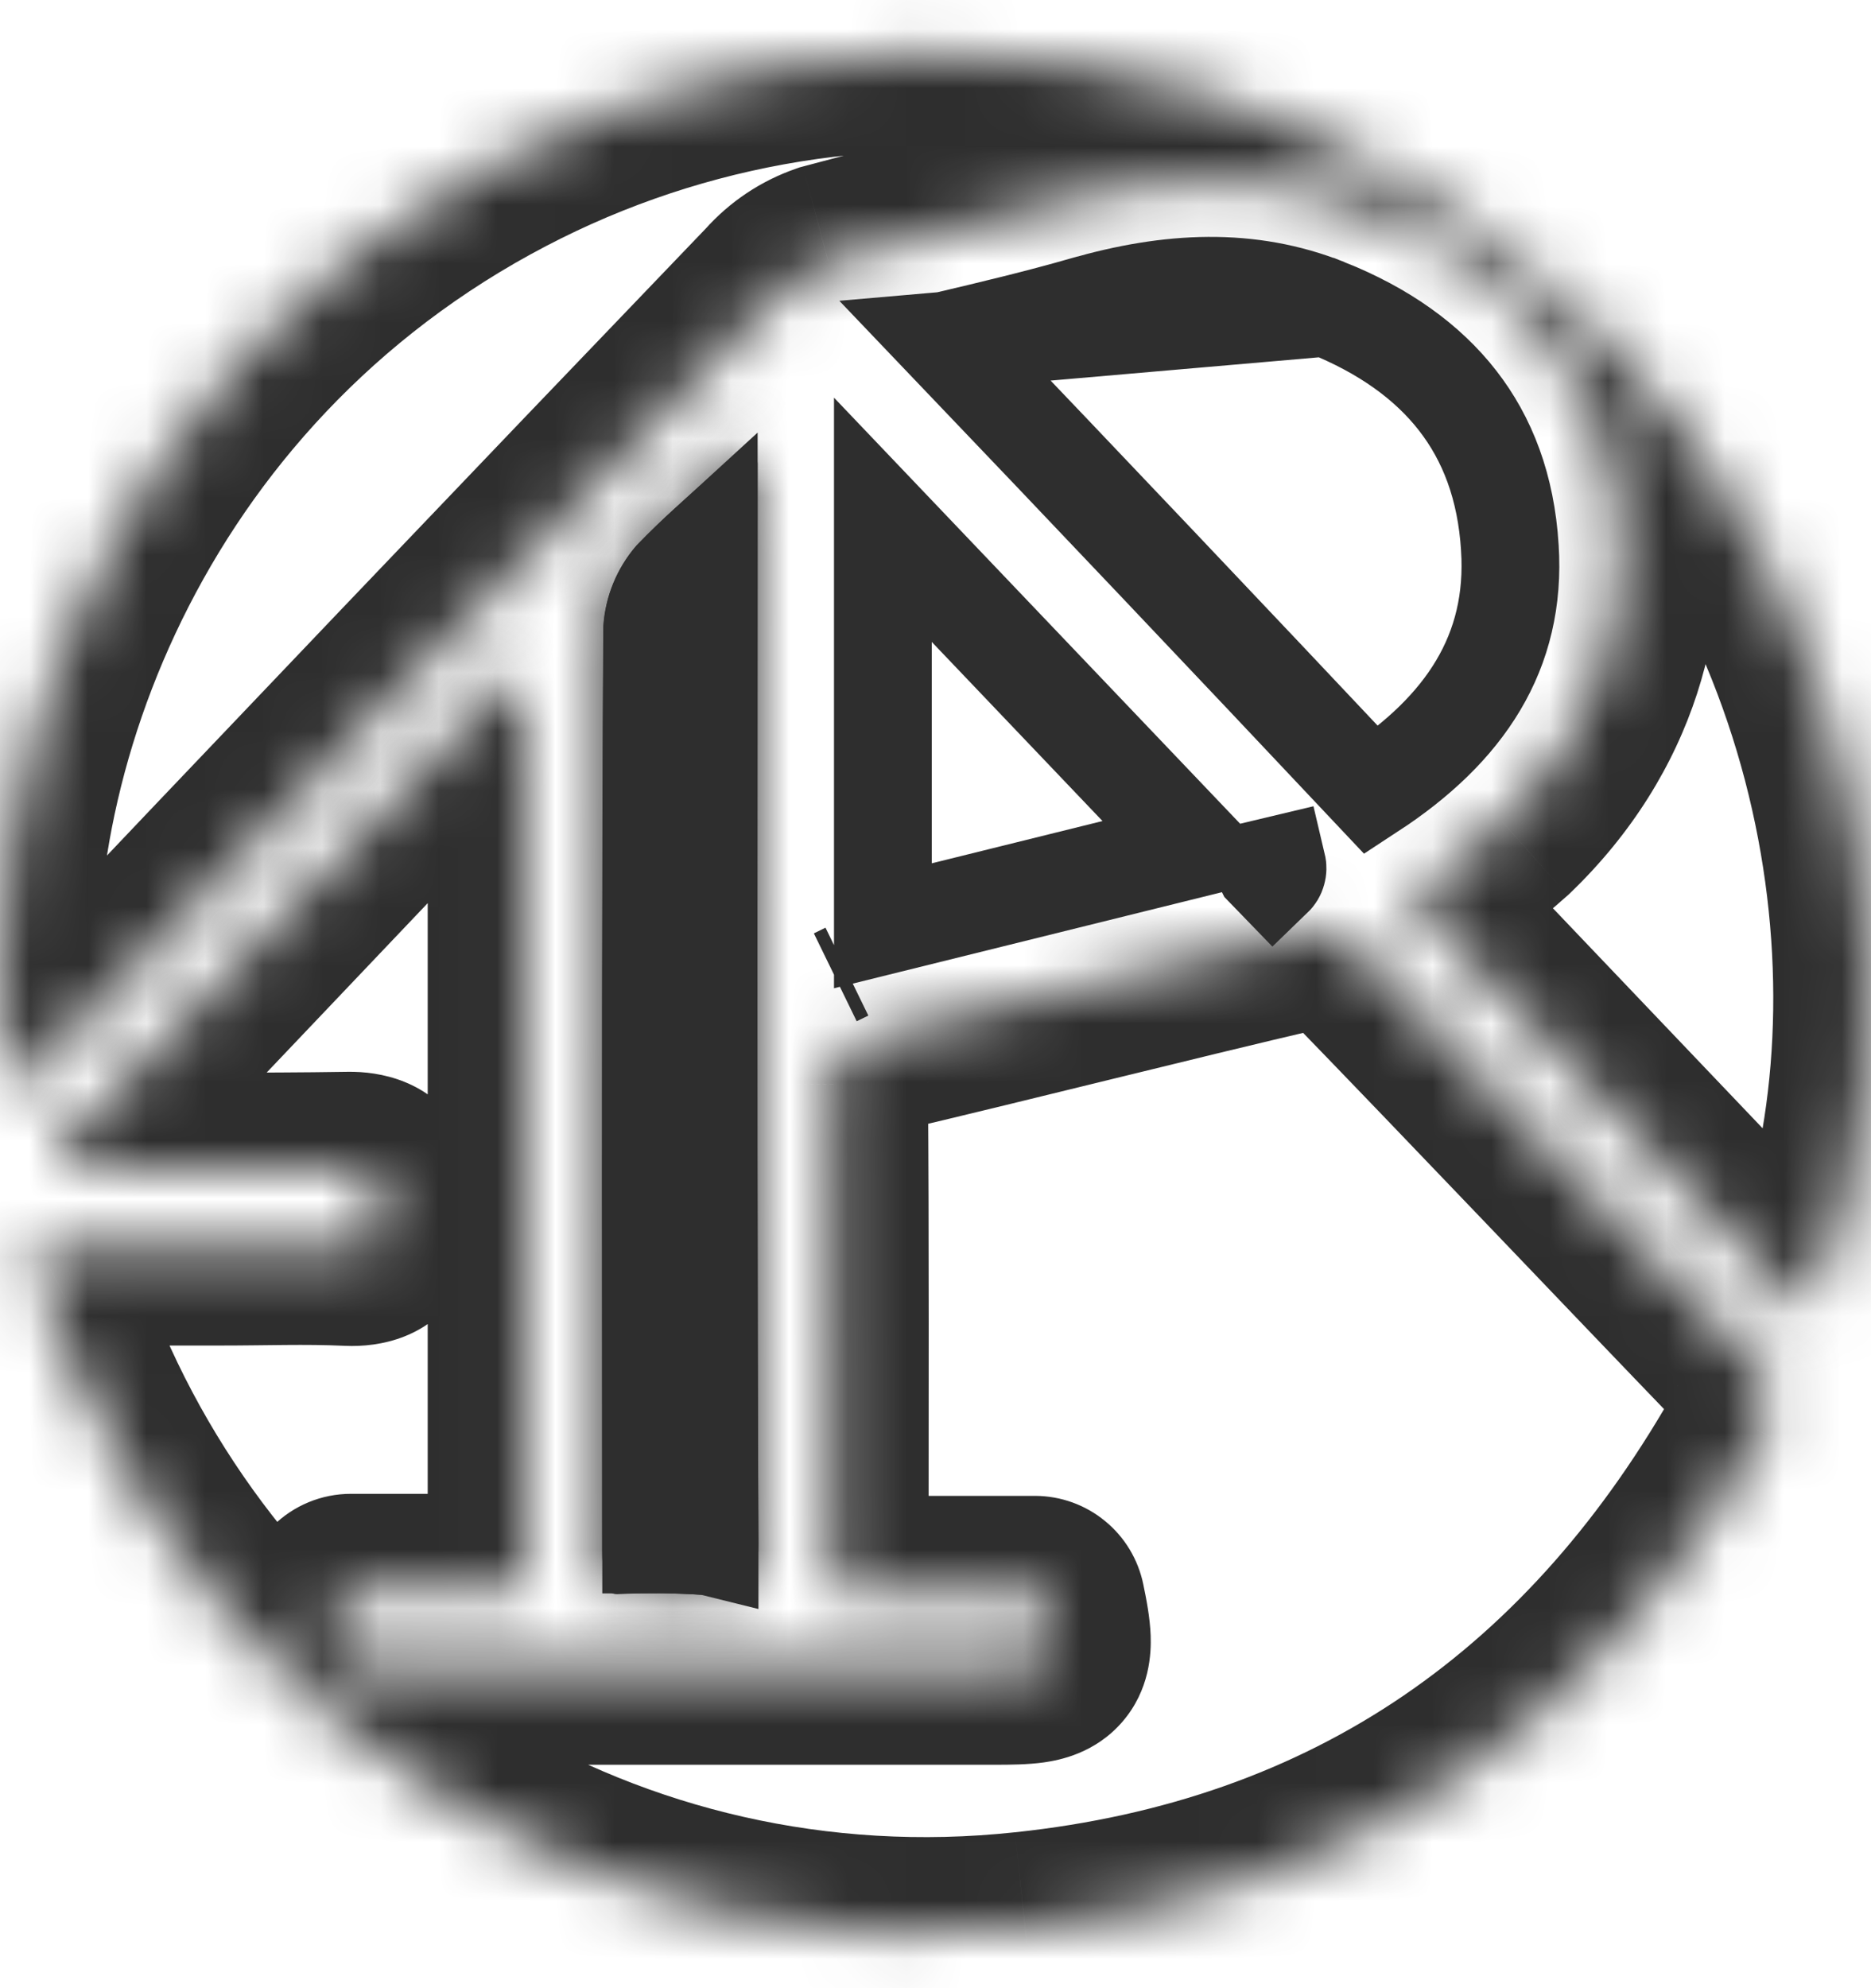<svg width="32" height="34" viewBox="0 0 32 34" fill="none" xmlns="http://www.w3.org/2000/svg">
<mask id="path-1-inside-1_504_5113" fill="white">
<path fill-rule="evenodd" clip-rule="evenodd" d="M12.243 8.071L12.243 8.071C11.782 8.474 11.316 8.88 10.889 9.327C10.551 9.714 10.35 10.203 10.318 10.717C10.292 15.082 10.294 19.447 10.297 23.812C10.297 24.715 10.298 25.618 10.298 26.521C10.298 26.663 10.31 26.804 10.323 26.959L10.323 26.96C10.325 26.992 10.328 27.024 10.331 27.058C10.335 27.114 10.361 27.166 10.402 27.203C10.444 27.241 10.498 27.262 10.554 27.262C11.048 27.237 11.543 27.241 12.037 27.275C12.751 27.349 12.975 27.132 12.971 26.381C12.95 21.97 12.953 17.559 12.955 13.148C12.956 11.441 12.957 9.733 12.957 8.025V7.925C12.956 7.884 12.942 7.843 12.919 7.808C12.896 7.774 12.863 7.746 12.824 7.73C12.786 7.713 12.744 7.708 12.702 7.714C12.661 7.721 12.622 7.739 12.591 7.767C12.476 7.868 12.36 7.97 12.243 8.071Z"/>
</mask>
<path fill-rule="evenodd" clip-rule="evenodd" d="M12.243 8.071L12.243 8.071C11.782 8.474 11.316 8.88 10.889 9.327C10.551 9.714 10.35 10.203 10.318 10.717C10.292 15.082 10.294 19.447 10.297 23.812C10.297 24.715 10.298 25.618 10.298 26.521C10.298 26.663 10.31 26.804 10.323 26.959L10.323 26.96C10.325 26.992 10.328 27.024 10.331 27.058C10.335 27.114 10.361 27.166 10.402 27.203C10.444 27.241 10.498 27.262 10.554 27.262C11.048 27.237 11.543 27.241 12.037 27.275C12.751 27.349 12.975 27.132 12.971 26.381C12.95 21.97 12.953 17.559 12.955 13.148C12.956 11.441 12.957 9.733 12.957 8.025V7.925C12.956 7.884 12.942 7.843 12.919 7.808C12.896 7.774 12.863 7.746 12.824 7.73C12.786 7.713 12.744 7.708 12.702 7.714C12.661 7.721 12.622 7.739 12.591 7.767C12.476 7.868 12.36 7.97 12.243 8.071Z" fill="#2E2E2E"/>
<path d="M0.788 21.339L0.784 22.175H0.784L0.788 21.339ZM0.579 21.637L1.364 21.349L1.363 21.346L0.579 21.637ZM1.265 23.445L2.032 23.112L2.032 23.112L1.265 23.445ZM17.535 33.002L17.447 32.171L17.447 32.171L17.535 33.002ZM30.155 24.509L30.885 24.916L30.886 24.915L30.155 24.509ZM29.995 23.286L29.392 23.865L29.393 23.866L29.995 23.286ZM23.137 16.143L23.737 15.56L23.706 15.528L23.672 15.5L23.137 16.143ZM22.356 15.934L22.213 15.111L22.189 15.115L22.165 15.12L22.356 15.934ZM14.791 17.762L14.982 18.576L14.983 18.575L14.791 17.762ZM14.198 18.544L13.362 18.55L13.362 18.551L14.198 18.544ZM14.21 26.688L13.374 26.689L13.374 26.701L13.374 26.713L14.21 26.688ZM14.242 27.058L15.072 26.955L15.071 26.945L15.069 26.936L14.242 27.058ZM14.463 27.252V26.416L14.462 26.416L14.463 27.252ZM17.698 27.252L17.703 26.416H17.698V27.252ZM17.916 27.431L17.096 27.597L17.097 27.601L17.916 27.431ZM5.981 28.481L6.039 27.647L6.029 27.646L5.981 28.481ZM5.772 28.259L6.608 28.261V28.259H5.772ZM5.772 27.439L4.936 27.429V27.439H5.772ZM6.001 27.219L5.979 28.055L5.99 28.055H6.001V27.219ZM8.772 27.219L8.778 26.383H8.772V27.219ZM8.995 26.998H8.159V26.998L8.995 26.998ZM8.995 11.83H9.831L9.831 11.827L8.995 11.83ZM8.611 11.677L8.005 11.101L8.005 11.101L8.611 11.677ZM1.039 19.642L1.64 20.223L1.645 20.218L1.039 19.642ZM1.192 20.015L1.172 20.85L1.182 20.851H1.192V20.015ZM5.978 20.015L5.988 20.851L5.991 20.851L5.978 20.015ZM5.985 21.359L5.946 22.194L5.947 22.194L5.985 21.359ZM3.771 21.352L3.767 22.188H3.771V21.352ZM24.25 15.526L24.855 14.949L23.414 13.436V15.526H24.25ZM30.689 22.286L30.084 22.863L30.089 22.868L30.689 22.286ZM31.058 22.215L31.831 22.531L31.832 22.529L31.058 22.215ZM27.297 5.622L26.704 6.212L26.707 6.214L27.297 5.622ZM8.275 2.881L8.677 3.614L8.678 3.614L8.275 2.881ZM0.129 18.377L-0.698 18.501L-0.698 18.503L0.129 18.377ZM0.532 18.472L1.217 18.951L1.222 18.944L1.227 18.936L0.532 18.472ZM0.739 18.206L0.133 17.63L0.126 17.638L0.119 17.645L0.739 18.206ZM13.301 5.027L13.905 5.605L13.916 5.593L13.926 5.582L13.301 5.027ZM14.158 4.455L13.941 3.648L13.913 3.655L13.886 3.665L14.158 4.455ZM18.797 3.302L18.996 4.114L18.998 4.114L18.797 3.302ZM23.884 3.797L23.531 4.554L23.544 4.56L23.884 3.797ZM25.699 14.053L26.254 14.678L26.266 14.667L26.278 14.655L25.699 14.053ZM24.27 15.196L23.782 14.517L23.773 14.523L23.765 14.53L24.27 15.196ZM24.25 15.531L23.669 16.133L25.086 17.501V15.531H24.25ZM14.921 5.248H15.757V4.186L14.724 4.436L14.921 5.248ZM14.805 5.611L14.175 6.16L14.179 6.165L14.184 6.17L14.805 5.611ZM14.818 5.625L14.197 6.185L14.205 6.193L14.213 6.202L14.818 5.625ZM22.977 14.214L23.586 13.641L23.584 13.639L22.977 14.214ZM23.843 14.25L23.391 13.546L23.39 13.547L23.843 14.25ZM26.657 9.3L25.823 9.35L25.823 9.352L26.657 9.3ZM22.997 4.471L22.687 5.247L22.687 5.247L22.997 4.471ZM18.308 4.408L18.078 3.604L18.074 3.605L18.308 4.408ZM14.921 5.254H14.085V6.314L15.116 6.067L14.921 5.254ZM21.79 14.7L21.185 15.277L22.626 16.788V14.7H21.79ZM14.647 7.208L15.252 6.631L15.247 6.626L14.647 7.208ZM14.264 7.361L13.428 7.353V7.361H14.264ZM14.264 16.622H13.428L13.428 16.625L14.264 16.622ZM14.54 16.837L14.738 17.649L14.741 17.649L14.54 16.837ZM21.683 15.069L21.492 14.255L21.482 14.257L21.683 15.069ZM21.79 14.694L22.382 14.104L20.954 12.671V14.694H21.79ZM17.505 3.616L17.701 4.429L17.505 3.616ZM15.711 5.067L15.902 5.881L15.711 5.067ZM0.791 20.503C0.62 20.502 0.452 20.543 0.3 20.622L1.069 22.106C0.981 22.152 0.883 22.175 0.784 22.175L0.791 20.503ZM0.3 20.622C0.148 20.7 0.018 20.815 -0.08 20.955L1.29 21.912C1.233 21.994 1.158 22.06 1.069 22.106L0.3 20.622ZM-0.08 20.955C-0.178 21.095 -0.241 21.257 -0.262 21.427L1.396 21.638C1.384 21.737 1.347 21.831 1.29 21.912L-0.08 20.955ZM-0.262 21.427C-0.284 21.596 -0.264 21.768 -0.205 21.929L1.363 21.346C1.397 21.439 1.409 21.54 1.396 21.638L-0.262 21.427ZM-0.206 21.926C0.038 22.588 0.247 23.198 0.498 23.777L2.032 23.112C1.806 22.591 1.626 22.062 1.364 21.349L-0.206 21.926ZM0.498 23.777C3.319 30.285 10.058 34.639 17.624 33.834L17.447 32.171C10.65 32.894 4.579 28.988 2.032 23.112L0.498 23.777ZM17.624 33.834C23.615 33.197 28 30.085 30.885 24.916L29.425 24.102C26.786 28.828 22.862 31.596 17.447 32.171L17.624 33.834ZM30.886 24.915C31.08 24.564 31.157 24.16 31.105 23.763L29.447 23.98C29.453 24.022 29.445 24.066 29.424 24.103L30.886 24.915ZM31.105 23.763C31.053 23.365 30.875 22.995 30.597 22.706L29.393 23.866C29.422 23.897 29.442 23.937 29.447 23.98L31.105 23.763ZM30.598 22.707C28.318 20.335 26.037 17.926 23.737 15.56L22.538 16.726C24.835 19.088 27.1 21.48 29.392 23.865L30.598 22.707ZM23.672 15.5C23.471 15.333 23.237 15.212 22.985 15.145L22.554 16.761C22.572 16.765 22.588 16.774 22.603 16.786L23.672 15.5ZM22.985 15.145C22.733 15.078 22.47 15.066 22.213 15.111L22.499 16.758C22.517 16.755 22.536 16.756 22.554 16.761L22.985 15.145ZM22.165 15.12C19.682 15.702 17.061 16.367 14.599 16.948L14.983 18.575C17.57 17.965 19.978 17.35 22.546 16.748L22.165 15.12ZM14.601 16.948C14.28 17.023 13.9 17.172 13.639 17.534C13.39 17.879 13.36 18.271 13.362 18.55L15.034 18.539C15.034 18.501 15.035 18.472 15.037 18.452C15.039 18.431 15.04 18.422 15.04 18.422C15.041 18.421 15.039 18.431 15.031 18.448C15.024 18.465 15.013 18.488 14.996 18.511C14.978 18.535 14.959 18.555 14.941 18.571C14.923 18.587 14.908 18.595 14.902 18.599C14.896 18.602 14.898 18.6 14.912 18.595C14.925 18.59 14.948 18.584 14.982 18.576L14.601 16.948ZM13.362 18.551C13.382 21.262 13.371 23.968 13.374 26.689L15.046 26.687C15.043 23.979 15.054 21.256 15.034 18.538L13.362 18.551ZM13.374 26.713C13.379 26.869 13.393 27.025 13.415 27.18L15.069 26.936C15.056 26.845 15.048 26.754 15.045 26.662L13.374 26.713ZM13.413 27.16C13.444 27.416 13.569 27.652 13.762 27.823L14.869 26.57C14.982 26.669 15.054 26.806 15.072 26.955L13.413 27.16ZM13.762 27.823C13.956 27.994 14.205 28.088 14.463 28.088L14.462 26.416C14.612 26.416 14.757 26.471 14.869 26.57L13.762 27.823ZM14.463 28.088H17.698V26.416H14.463V28.088ZM17.694 28.088C17.553 28.087 17.416 28.038 17.308 27.948L18.37 26.657C18.182 26.503 17.946 26.417 17.703 26.416L17.694 28.088ZM17.308 27.948C17.199 27.859 17.124 27.735 17.096 27.597L18.735 27.265C18.686 27.026 18.558 26.812 18.37 26.657L17.308 27.948ZM17.097 27.601C17.123 27.724 17.142 27.822 17.154 27.903C17.168 27.985 17.172 28.035 17.173 28.063C17.174 28.076 17.173 28.078 17.174 28.074C17.174 28.069 17.175 28.052 17.181 28.028C17.187 28.003 17.198 27.968 17.217 27.928C17.237 27.888 17.264 27.846 17.298 27.806C17.332 27.767 17.369 27.735 17.404 27.711C17.438 27.687 17.468 27.672 17.489 27.664C17.509 27.655 17.522 27.652 17.524 27.652C17.526 27.651 17.521 27.652 17.506 27.654C17.475 27.659 17.423 27.664 17.339 27.667C17.256 27.669 17.157 27.67 17.033 27.67V29.342C17.273 29.342 17.528 29.341 17.743 29.31C17.947 29.281 18.301 29.204 18.564 28.898C18.834 28.586 18.853 28.218 18.844 27.998C18.835 27.77 18.786 27.512 18.734 27.26L17.097 27.601ZM17.033 27.67H6.532V29.342H17.033V27.67ZM6.532 27.67C6.382 27.67 6.228 27.66 6.039 27.647L5.922 29.315C6.102 29.327 6.314 29.342 6.532 29.342V27.67ZM6.029 27.646C6.186 27.655 6.333 27.724 6.441 27.838L5.224 28.985C5.409 29.181 5.662 29.3 5.932 29.315L6.029 27.646ZM6.441 27.838C6.549 27.953 6.608 28.104 6.608 28.261L4.936 28.258C4.936 28.528 5.039 28.788 5.224 28.985L6.441 27.838ZM6.608 28.259V27.439H4.936V28.259H6.608ZM6.608 27.45C6.607 27.531 6.59 27.611 6.558 27.686L5.023 27.021C4.967 27.15 4.938 27.288 4.936 27.429L6.608 27.45ZM6.558 27.686C6.525 27.76 6.479 27.827 6.42 27.884L5.261 26.679C5.16 26.776 5.079 26.893 5.023 27.021L6.558 27.686ZM6.42 27.884C6.362 27.94 6.292 27.984 6.217 28.014L5.612 26.455C5.481 26.506 5.362 26.582 5.261 26.679L6.42 27.884ZM6.217 28.014C6.141 28.043 6.06 28.057 5.979 28.055L6.022 26.383C5.882 26.38 5.742 26.404 5.612 26.455L6.217 28.014ZM6.001 28.055H8.772V26.383H6.001V28.055ZM8.767 28.055C8.906 28.056 9.045 28.029 9.174 27.977L8.541 26.429C8.616 26.398 8.697 26.383 8.778 26.383L8.767 28.055ZM9.174 27.977C9.303 27.924 9.42 27.846 9.519 27.748L8.34 26.562C8.398 26.505 8.466 26.459 8.541 26.429L9.174 27.977ZM9.519 27.748C9.618 27.65 9.696 27.533 9.75 27.404L8.206 26.762C8.237 26.687 8.283 26.619 8.34 26.562L9.519 27.748ZM9.75 27.404C9.804 27.275 9.831 27.137 9.831 26.998L8.159 26.998C8.159 26.917 8.175 26.837 8.206 26.762L9.75 27.404ZM9.831 26.998V11.83H8.159V26.998H9.831ZM9.831 11.827C9.83 11.616 9.766 11.409 9.647 11.235L8.265 12.176C8.197 12.075 8.159 11.955 8.159 11.833L9.831 11.827ZM9.647 11.235C9.528 11.06 9.36 10.925 9.164 10.847L8.546 12.4C8.432 12.355 8.334 12.277 8.265 12.176L9.647 11.235ZM9.164 10.847C8.967 10.769 8.752 10.751 8.546 10.796L8.903 12.43C8.784 12.456 8.659 12.446 8.546 12.4L9.164 10.847ZM8.546 10.796C8.339 10.842 8.151 10.948 8.005 11.101L9.216 12.253C9.132 12.342 9.023 12.403 8.903 12.43L8.546 10.796ZM8.005 11.101L0.433 19.066L1.645 20.218L9.217 12.253L8.005 11.101ZM0.438 19.061C0.295 19.208 0.199 19.394 0.16 19.595L1.802 19.911C1.78 20.028 1.723 20.137 1.64 20.223L0.438 19.061ZM0.16 19.595C0.121 19.797 0.142 20.005 0.22 20.195L1.767 19.561C1.813 19.672 1.825 19.793 1.802 19.911L0.16 19.595ZM0.22 20.195C0.298 20.385 0.429 20.548 0.598 20.665L1.546 19.287C1.645 19.355 1.722 19.45 1.767 19.561L0.22 20.195ZM0.598 20.665C0.767 20.781 0.967 20.845 1.172 20.85L1.212 19.179C1.332 19.182 1.448 19.219 1.546 19.287L0.598 20.665ZM1.192 20.851C2.774 20.851 4.387 20.869 5.988 20.851L5.968 19.179C4.379 19.197 2.801 19.178 1.192 19.178V20.851ZM5.991 20.851C6.058 20.849 6.041 20.86 5.983 20.836C5.95 20.824 5.908 20.802 5.865 20.766C5.82 20.731 5.785 20.689 5.757 20.647C5.706 20.567 5.701 20.507 5.703 20.522C5.705 20.538 5.708 20.578 5.706 20.67L7.378 20.699C7.381 20.534 7.397 20.106 7.164 19.744C6.861 19.271 6.356 19.172 5.964 19.179L5.991 20.851ZM5.706 20.67C5.704 20.777 5.702 20.826 5.698 20.858C5.694 20.889 5.695 20.836 5.741 20.758C5.767 20.715 5.803 20.669 5.851 20.627C5.899 20.586 5.947 20.56 5.987 20.544C6.06 20.515 6.089 20.527 6.023 20.524L5.947 22.194C6.357 22.213 6.884 22.113 7.182 21.606C7.3 21.407 7.339 21.206 7.357 21.069C7.374 20.933 7.376 20.793 7.378 20.699L5.706 20.67ZM6.024 20.524C5.262 20.488 4.467 20.516 3.771 20.516V22.188C4.551 22.188 5.234 22.161 5.946 22.194L6.024 20.524ZM3.774 20.516L0.791 20.503L0.784 22.175L3.767 22.188L3.774 20.516ZM23.645 16.102L30.084 22.863L31.294 21.709L24.855 14.949L23.645 16.102ZM30.089 22.868C30.212 22.995 30.364 23.089 30.532 23.142L31.033 21.546C31.13 21.577 31.218 21.631 31.289 21.704L30.089 22.868ZM30.532 23.142C30.7 23.194 30.879 23.204 31.052 23.171L30.733 21.529C30.833 21.51 30.936 21.516 31.033 21.546L30.532 23.142ZM31.052 23.171C31.224 23.137 31.386 23.061 31.523 22.95L30.462 21.657C30.54 21.593 30.634 21.549 30.733 21.529L31.052 23.171ZM31.523 22.95C31.659 22.838 31.765 22.694 31.831 22.531L30.284 21.899C30.322 21.805 30.383 21.721 30.462 21.657L31.523 22.95ZM31.832 22.529C33.819 17.638 33.03 10.158 27.888 5.03L26.707 6.214C31.348 10.842 32.03 17.599 30.283 21.9L31.832 22.529ZM27.89 5.033C25.319 2.445 21.975 0.763 18.364 0.243L18.125 1.898C21.378 2.366 24.389 3.881 26.704 6.212L27.89 5.033ZM18.364 0.243C14.753 -0.278 11.07 0.391 7.872 2.148L8.678 3.614C11.557 2.031 14.873 1.429 18.125 1.898L18.364 0.243ZM7.873 2.148C1.03 5.901 -1.481 13.276 -0.698 18.501L0.956 18.253C0.267 13.658 2.502 7.001 8.677 3.614L7.873 2.148ZM-0.698 18.503C-0.666 18.712 -0.572 18.907 -0.428 19.062L0.8 17.928C0.883 18.018 0.937 18.13 0.955 18.252L-0.698 18.503ZM-0.428 19.062C-0.285 19.218 -0.098 19.327 0.108 19.375L0.489 17.747C0.608 17.775 0.716 17.838 0.8 17.928L-0.428 19.062ZM0.108 19.375C0.314 19.423 0.53 19.408 0.727 19.333L0.13 17.771C0.245 17.727 0.37 17.719 0.489 17.747L0.108 19.375ZM0.727 19.333C0.925 19.257 1.095 19.125 1.217 18.951L-0.153 17.992C-0.083 17.892 0.016 17.815 0.13 17.771L0.727 19.333ZM1.227 18.936C1.267 18.877 1.311 18.82 1.359 18.766L0.119 17.645C0.016 17.759 -0.078 17.88 -0.163 18.007L1.227 18.936ZM1.345 18.782C5.525 14.382 9.711 9.99 13.905 5.605L12.697 4.449C8.502 8.835 4.314 13.229 0.133 17.63L1.345 18.782ZM13.926 5.582C14.062 5.428 14.236 5.313 14.43 5.246L13.886 3.665C13.42 3.825 13.003 4.103 12.676 4.471L13.926 5.582ZM18.998 4.114C20.515 3.738 22.115 3.894 23.531 4.554L24.238 3.039C22.475 2.217 20.484 2.023 18.596 2.491L18.998 4.114ZM23.544 4.56C27.252 6.216 28.033 10.649 25.119 13.45L26.278 14.655C30.053 11.025 29.008 5.169 24.225 3.033L23.544 4.56ZM25.143 13.428C24.709 13.814 24.255 14.178 23.782 14.517L24.758 15.875C25.277 15.502 25.776 15.102 26.254 14.678L25.143 13.428ZM23.765 14.53C23.643 14.622 23.543 14.739 23.471 14.874L24.946 15.662C24.904 15.74 24.846 15.808 24.775 15.862L23.765 14.53ZM23.471 14.874C23.399 15.008 23.357 15.157 23.348 15.309L25.017 15.409C25.012 15.497 24.988 15.584 24.946 15.662L23.471 14.874ZM23.348 15.309C23.339 15.462 23.363 15.614 23.419 15.756L24.977 15.149C25.009 15.232 25.023 15.32 25.017 15.409L23.348 15.309ZM23.419 15.756C23.474 15.899 23.56 16.027 23.669 16.133L24.831 14.93C24.895 14.992 24.944 15.066 24.977 15.149L23.419 15.756ZM25.086 15.531V15.526H23.414V15.531H25.086ZM14.724 4.436C14.548 4.478 14.385 4.566 14.252 4.69L15.391 5.913C15.314 5.985 15.22 6.036 15.118 6.061L14.724 4.436ZM14.252 4.69C14.119 4.814 14.02 4.97 13.965 5.143L15.558 5.651C15.526 5.751 15.468 5.842 15.391 5.913L14.252 4.69ZM13.965 5.143C13.909 5.316 13.9 5.501 13.937 5.679L15.574 5.341C15.595 5.444 15.59 5.551 15.558 5.651L13.965 5.143ZM13.937 5.679C13.973 5.857 14.055 6.023 14.175 6.16L15.436 5.062C15.505 5.142 15.553 5.238 15.574 5.341L13.937 5.679ZM14.184 6.17L14.197 6.185L15.44 5.066L15.427 5.052L14.184 6.17ZM14.213 6.202C16.933 9.059 19.653 11.921 22.37 14.789L23.584 13.639C20.865 10.77 18.145 7.907 15.424 5.049L14.213 6.202ZM22.368 14.787C22.65 15.086 23.027 15.298 23.487 15.263C23.863 15.234 24.161 15.04 24.296 14.953L23.39 13.547C23.327 13.588 23.297 13.604 23.283 13.611C23.271 13.616 23.301 13.6 23.36 13.596C23.391 13.593 23.425 13.594 23.462 13.601C23.499 13.607 23.53 13.618 23.555 13.629C23.604 13.652 23.613 13.67 23.586 13.641L22.368 14.787ZM24.294 14.954C26.265 13.689 27.653 11.851 27.492 9.248L25.823 9.352C25.936 11.166 25.027 12.496 23.391 13.546L24.294 14.954ZM27.492 9.249C27.411 7.912 26.988 6.757 26.25 5.81C25.515 4.867 24.503 4.173 23.307 3.695L22.687 5.247C23.668 5.639 24.415 6.175 24.931 6.837C25.443 7.494 25.761 8.319 25.823 9.35L27.492 9.249ZM23.307 3.695C21.534 2.986 19.765 3.122 18.078 3.604L18.538 5.212C20.009 4.791 21.372 4.722 22.687 5.247L23.307 3.695ZM15.757 5.254V5.248H14.085V5.254H15.757ZM13.793 8.025C13.793 8.025 13.793 8.025 13.793 8.025C13.793 8.025 13.793 8.025 13.793 8.025C13.793 8.025 13.793 8.025 13.793 8.025C13.793 8.025 13.793 8.025 13.793 8.025C13.793 8.025 13.793 8.025 13.793 8.024C13.793 8.024 13.793 8.024 13.793 8.024C13.793 8.024 13.793 8.024 13.793 8.024C13.793 8.024 13.793 8.024 13.793 8.024C13.793 8.024 13.793 8.024 13.793 8.024C13.793 8.024 13.793 8.024 13.793 8.024C13.793 8.023 13.793 8.023 13.793 8.023C13.793 8.023 13.793 8.023 13.793 8.023C13.793 8.023 13.793 8.023 13.793 8.023C13.793 8.023 13.793 8.023 13.793 8.023C13.793 8.023 13.793 8.023 13.793 8.023C13.793 8.022 13.793 8.022 13.793 8.022C13.793 8.022 13.793 8.022 13.793 8.022C13.793 8.022 13.793 8.022 13.793 8.022C13.793 8.022 13.793 8.022 13.793 8.022C13.793 8.022 13.793 8.022 13.793 8.022C13.793 8.022 13.793 8.021 13.793 8.021C13.793 8.021 13.793 8.021 13.793 8.021C13.793 8.021 13.793 8.021 13.793 8.021C13.793 8.021 13.793 8.021 13.793 8.021C13.793 8.021 13.793 8.021 13.793 8.021C13.793 8.021 13.793 8.02 13.793 8.02C13.793 8.02 13.793 8.02 13.793 8.02C13.793 8.02 13.793 8.02 13.793 8.02C13.793 8.02 13.793 8.02 13.793 8.02C13.793 8.02 13.793 8.02 13.793 8.02C13.793 8.02 13.793 8.02 13.793 8.019C13.793 8.019 13.793 8.019 13.793 8.019C13.793 8.019 13.793 8.019 13.793 8.019C13.793 8.019 13.793 8.019 13.793 8.019C13.793 8.019 13.793 8.019 13.793 8.019C13.793 8.019 13.793 8.019 13.793 8.018C13.793 8.018 13.793 8.018 13.793 8.018C13.793 8.018 13.793 8.018 13.793 8.018C13.793 8.018 13.793 8.018 13.793 8.018C13.793 8.018 13.793 8.018 13.793 8.018C13.793 8.018 13.793 8.018 13.793 8.018C13.793 8.017 13.793 8.017 13.793 8.017C13.793 8.017 13.793 8.017 13.793 8.017C13.793 8.017 13.793 8.017 13.793 8.017C13.793 8.017 13.793 8.017 13.793 8.017C13.793 8.017 13.793 8.017 13.793 8.017C13.793 8.017 13.793 8.016 13.793 8.016C13.793 8.016 13.793 8.016 13.793 8.016C13.793 8.016 13.793 8.016 13.793 8.016C13.793 8.016 13.793 8.016 13.793 8.016C13.793 8.016 13.793 8.016 13.793 8.016C13.793 8.016 13.793 8.015 13.793 8.015C13.793 8.015 13.793 8.015 13.793 8.015C13.793 8.015 13.793 8.015 13.793 8.015C13.793 8.015 13.793 8.015 13.793 8.015C13.793 8.015 13.793 8.015 13.793 8.015C13.793 8.015 13.793 8.015 13.793 8.014C13.793 8.014 13.793 8.014 13.793 8.014C13.793 8.014 13.793 8.014 13.793 8.014C13.793 8.014 13.793 8.014 13.793 8.014C13.793 8.014 13.793 8.014 13.793 8.014C13.793 8.014 13.793 8.014 13.793 8.013C13.793 8.013 13.793 8.013 13.793 8.013C13.793 8.013 13.793 8.013 13.793 8.013C13.793 8.013 13.793 8.013 13.793 8.013C13.793 8.013 13.793 8.013 13.793 8.013C13.793 8.013 13.793 8.013 13.793 8.013C13.793 8.012 13.793 8.012 13.793 8.012C13.793 8.012 13.793 8.012 13.793 8.012C13.793 8.012 13.793 8.012 13.793 8.012C13.793 8.012 13.793 8.012 13.793 8.012C13.793 8.012 13.793 8.012 13.793 8.012C13.793 8.011 13.793 8.011 13.793 8.011C13.793 8.011 13.793 8.011 13.793 8.011C13.793 8.011 13.793 8.011 13.793 8.011C13.793 8.011 13.793 8.011 13.793 8.011C13.793 8.011 13.793 8.011 13.793 8.011C13.793 8.011 13.793 8.01 13.793 8.01C13.793 8.01 13.793 8.01 13.793 8.01C13.793 8.01 13.793 8.01 13.793 8.01C13.793 8.01 13.793 8.01 13.793 8.01C13.793 8.01 13.793 8.01 13.793 8.01C13.793 8.01 13.793 8.01 13.793 8.009C13.793 8.009 13.793 8.009 13.793 8.009C13.793 8.009 13.793 8.009 13.793 8.009C13.793 8.009 13.793 8.009 13.793 8.009C13.793 8.009 13.793 8.009 13.793 8.009C13.793 8.009 13.793 8.009 13.793 8.008C13.793 8.008 13.793 8.008 13.793 8.008C13.793 8.008 13.793 8.008 13.793 8.008C13.793 8.008 13.793 8.008 13.793 8.008C13.793 8.008 13.793 8.008 13.793 8.008C13.793 8.008 13.793 8.008 13.793 8.008C13.793 8.007 13.793 8.007 13.793 8.007C13.793 8.007 13.793 8.007 13.793 8.007C13.793 8.007 13.793 8.007 13.793 8.007C13.793 8.007 13.793 8.007 13.793 8.007C13.793 8.007 13.793 8.007 13.793 8.007C13.793 8.006 13.793 8.006 13.793 8.006C13.793 8.006 13.793 8.006 13.793 8.006C13.793 8.006 13.793 8.006 13.793 8.006C13.793 8.006 13.793 8.006 13.793 8.006C13.793 8.006 13.793 8.006 13.793 8.006C13.793 8.006 13.793 8.005 13.793 8.005C13.793 8.005 13.793 8.005 13.793 8.005C13.793 8.005 13.793 8.005 13.793 8.005C13.793 8.005 13.793 8.005 13.793 8.005C13.793 8.005 13.793 8.005 13.793 8.005C13.793 8.005 13.793 8.004 13.793 8.004C13.793 8.004 13.793 8.004 13.793 8.004C13.793 8.004 13.793 8.004 13.793 8.004C13.793 8.004 13.793 8.004 13.793 8.004C13.793 8.004 13.793 8.004 13.793 8.004C13.793 8.004 13.793 8.004 13.793 8.003C13.793 8.003 13.793 8.003 13.793 8.003C13.793 8.003 13.793 8.003 13.793 8.003C13.793 8.003 13.793 8.003 13.793 8.003C13.793 8.003 13.793 8.003 13.793 8.003C13.793 8.003 13.793 8.003 13.793 8.002C13.793 8.002 13.793 8.002 13.793 8.002C13.793 8.002 13.793 8.002 13.793 8.002C13.793 8.002 13.793 8.002 13.793 8.002C13.793 8.002 13.793 8.002 13.793 8.002C13.793 8.002 13.793 8.002 13.793 8.002C13.793 8.001 13.793 8.001 13.793 8.001C13.793 8.001 13.793 8.001 13.793 8.001C13.793 8.001 13.793 8.001 13.793 8.001C13.793 8.001 13.793 8.001 13.793 8.001C13.793 8.001 13.793 8.001 13.793 8.001C13.793 8.001 13.793 8 13.793 8C13.793 8 13.793 8 13.793 8C13.793 8 13.793 8 13.793 8C13.793 8 13.793 8 13.793 8C13.793 8 13.793 8 13.793 8C13.793 8 13.793 7.999 13.793 7.999C13.793 7.999 13.793 7.999 13.793 7.999C13.793 7.999 13.793 7.999 13.793 7.999C13.793 7.999 13.793 7.999 13.793 7.999C13.793 7.999 13.793 7.999 13.793 7.999C13.793 7.999 13.793 7.999 13.793 7.998C13.793 7.998 13.793 7.998 13.793 7.998C13.793 7.998 13.793 7.998 13.793 7.998C13.793 7.998 13.793 7.998 13.793 7.998C13.793 7.998 13.793 7.998 13.793 7.998C13.793 7.998 13.793 7.998 13.793 7.997C13.793 7.997 13.793 7.997 13.793 7.997C13.793 7.997 13.793 7.997 13.793 7.997C13.793 7.997 13.793 7.997 13.793 7.997C13.793 7.997 13.793 7.997 13.793 7.997C13.793 7.997 13.793 7.997 13.793 7.997C13.793 7.996 13.793 7.996 13.793 7.996C13.793 7.996 13.793 7.996 13.793 7.996C13.793 7.996 13.793 7.996 13.793 7.996C13.793 7.996 13.793 7.996 13.793 7.996C13.793 7.996 13.793 7.996 13.793 7.996C13.793 7.995 13.793 7.995 13.793 7.995C13.793 7.995 13.793 7.995 13.793 7.995C13.793 7.995 13.793 7.995 13.793 7.995C13.793 7.995 13.793 7.995 13.793 7.995C13.793 7.995 13.793 7.995 13.793 7.995C13.793 7.995 13.793 7.994 13.793 7.994C13.793 7.994 13.793 7.994 13.793 7.994C13.793 7.994 13.793 7.994 13.793 7.994C13.793 7.994 13.793 7.994 13.793 7.994C13.793 7.994 13.793 7.994 13.793 7.994C13.793 7.994 13.793 7.993 13.793 7.993C13.793 7.993 13.793 7.993 13.793 7.993C13.793 7.993 13.793 7.993 13.793 7.993C13.793 7.993 13.793 7.993 13.793 7.993C13.793 7.993 13.793 7.993 13.793 7.993C13.793 7.993 13.793 7.993 13.793 7.992C13.793 7.992 13.793 7.992 13.793 7.992C13.793 7.992 13.793 7.992 13.793 7.992C13.793 7.992 13.793 7.992 13.793 7.992C13.793 7.992 13.793 7.992 13.793 7.992C13.793 7.992 13.793 7.992 13.793 7.991C13.793 7.991 13.793 7.991 13.793 7.991C13.793 7.991 13.793 7.991 13.793 7.991C13.793 7.991 13.793 7.991 13.793 7.991C13.793 7.991 13.793 7.991 13.793 7.991C13.793 7.991 13.793 7.991 13.793 7.991C13.793 7.99 13.793 7.99 13.793 7.99C13.793 7.99 13.793 7.99 13.793 7.99C13.793 7.99 13.793 7.99 13.793 7.99C13.793 7.99 13.793 7.99 13.793 7.99C13.793 7.99 13.793 7.99 13.793 7.99C13.793 7.989 13.793 7.989 13.793 7.989C13.793 7.989 13.793 7.989 13.793 7.989C13.793 7.989 13.793 7.989 13.793 7.989C13.793 7.989 13.793 7.989 13.793 7.989C13.793 7.989 13.793 7.989 13.793 7.989C13.793 7.989 13.793 7.988 13.793 7.988C13.793 7.988 13.793 7.988 13.793 7.988C13.793 7.988 13.793 7.988 13.793 7.988C13.793 7.988 13.793 7.988 13.793 7.988C13.793 7.988 13.793 7.988 13.793 7.988C13.793 7.988 13.793 7.987 13.793 7.987C13.793 7.987 13.793 7.987 13.793 7.987C13.793 7.987 13.793 7.987 13.793 7.987C13.793 7.987 13.793 7.987 13.793 7.987C13.793 7.987 13.793 7.987 13.793 7.987C13.793 7.987 13.793 7.987 13.793 7.986C13.793 7.986 13.793 7.986 13.793 7.986C13.793 7.986 13.793 7.986 13.793 7.986C13.793 7.986 13.793 7.986 13.793 7.986C13.793 7.986 13.793 7.986 13.793 7.986C13.793 7.986 13.793 7.986 13.793 7.985C13.793 7.985 13.793 7.985 13.793 7.985C13.793 7.985 13.793 7.985 13.793 7.985C13.793 7.985 13.793 7.985 13.793 7.985C13.793 7.985 13.793 7.985 13.793 7.985C13.793 7.985 13.793 7.985 13.793 7.985C13.793 7.984 13.793 7.984 13.793 7.984C13.793 7.984 13.793 7.984 13.793 7.984C13.793 7.984 13.793 7.984 13.793 7.984C13.793 7.984 13.793 7.984 13.793 7.984C13.793 7.984 13.793 7.984 13.793 7.984C13.793 7.983 13.793 7.983 13.793 7.983C13.793 7.983 13.793 7.983 13.793 7.983C13.793 7.983 13.793 7.983 13.793 7.983C13.793 7.983 13.793 7.983 13.793 7.983C13.793 7.983 13.793 7.983 13.793 7.983C13.793 7.983 13.793 7.982 13.793 7.982C13.793 7.982 13.793 7.982 13.793 7.982C13.793 7.982 13.793 7.982 13.793 7.982C13.793 7.982 13.793 7.982 13.793 7.982C13.793 7.982 13.793 7.982 13.793 7.982C13.793 7.982 13.793 7.981 13.793 7.981C13.793 7.981 13.793 7.981 13.793 7.981C13.793 7.981 13.793 7.981 13.793 7.981C13.793 7.981 13.793 7.981 13.793 7.981C13.793 7.981 13.793 7.981 13.793 7.981C13.793 7.981 13.793 7.981 13.793 7.98C13.793 7.98 13.793 7.98 13.793 7.98C13.793 7.98 13.793 7.98 13.793 7.98C13.793 7.98 13.793 7.98 13.793 7.98C13.793 7.98 13.793 7.98 13.793 7.98C13.793 7.98 13.793 7.98 13.793 7.979C13.793 7.979 13.793 7.979 13.793 7.979C13.793 7.979 13.793 7.979 13.793 7.979C13.793 7.979 13.793 7.979 13.793 7.979C13.793 7.979 13.793 7.979 13.793 7.979C13.793 7.979 13.793 7.979 13.793 7.978C13.793 7.978 13.793 7.978 13.793 7.978C13.793 7.978 13.793 7.978 13.793 7.978C13.793 7.978 13.793 7.978 13.793 7.978C13.793 7.978 13.793 7.978 13.793 7.978C13.793 7.978 13.793 7.978 13.793 7.978C13.793 7.977 13.793 7.977 13.793 7.977C13.793 7.977 13.793 7.977 13.793 7.977C13.793 7.977 13.793 7.977 13.793 7.977C13.793 7.977 13.793 7.977 13.793 7.977C13.793 7.977 13.793 7.977 13.793 7.977C13.793 7.976 13.793 7.976 13.793 7.976C13.793 7.976 13.793 7.976 13.793 7.976C13.793 7.976 13.793 7.976 13.793 7.976C13.793 7.976 13.793 7.976 13.793 7.976C13.793 7.976 13.793 7.976 13.793 7.976C13.793 7.976 13.793 7.975 13.793 7.975C13.793 7.975 13.793 7.975 13.793 7.975C13.793 7.975 13.793 7.975 13.793 7.975C13.793 7.975 13.793 7.975 13.793 7.975C13.793 7.975 13.793 7.975 13.793 7.975C13.793 7.975 13.793 7.974 13.793 7.974C13.793 7.974 13.793 7.974 13.793 7.974C13.793 7.974 13.793 7.974 13.793 7.974C13.793 7.974 13.793 7.974 13.793 7.974C13.793 7.974 13.793 7.974 13.793 7.974C13.793 7.974 13.793 7.973 13.793 7.973C13.793 7.973 13.793 7.973 13.793 7.973C13.793 7.973 13.793 7.973 13.793 7.973C13.793 7.973 13.793 7.973 13.793 7.973C13.793 7.973 13.793 7.973 13.793 7.973C13.793 7.973 13.793 7.973 13.793 7.972C13.793 7.972 13.793 7.972 13.793 7.972C13.793 7.972 13.793 7.972 13.793 7.972C13.793 7.972 13.793 7.972 13.793 7.972C13.793 7.972 13.793 7.972 13.793 7.972C13.793 7.972 13.793 7.972 13.793 7.971C13.793 7.971 13.793 7.971 13.793 7.971C13.793 7.971 13.793 7.971 13.793 7.971C13.793 7.971 13.793 7.971 13.793 7.971C13.793 7.971 13.793 7.971 13.793 7.971C13.793 7.971 13.793 7.971 13.793 7.971C13.793 7.97 13.793 7.97 13.793 7.97C13.793 7.97 13.793 7.97 13.793 7.97C13.793 7.97 13.793 7.97 13.793 7.97C13.793 7.97 13.793 7.97 13.793 7.97C13.793 7.97 13.793 7.97 13.793 7.97C13.793 7.969 13.793 7.969 13.793 7.969C13.793 7.969 13.793 7.969 13.793 7.969C13.793 7.969 13.793 7.969 13.793 7.969C13.793 7.969 13.793 7.969 13.793 7.969C13.793 7.969 13.793 7.969 13.793 7.969C13.793 7.968 13.793 7.968 13.793 7.968C13.793 7.968 13.793 7.968 13.793 7.968C13.793 7.968 13.793 7.968 13.793 7.968C13.793 7.968 13.793 7.968 13.793 7.968C13.793 7.968 13.793 7.968 13.793 7.968C13.793 7.968 13.793 7.967 13.793 7.967C13.793 7.967 13.793 7.967 13.793 7.967C13.793 7.967 13.793 7.967 13.793 7.967C13.793 7.967 13.793 7.967 13.793 7.967C13.793 7.967 13.793 7.967 13.793 7.967C13.793 7.967 13.793 7.966 13.793 7.966C13.793 7.966 13.793 7.966 13.793 7.966C13.793 7.966 13.793 7.966 13.793 7.966C13.793 7.966 13.793 7.966 13.793 7.966C13.793 7.966 13.793 7.966 13.793 7.966C13.793 7.966 13.793 7.965 13.793 7.965C13.793 7.965 13.793 7.965 13.793 7.965C13.793 7.965 13.793 7.965 13.793 7.965C13.793 7.965 13.793 7.965 13.793 7.965C13.793 7.965 13.793 7.965 13.793 7.965C13.793 7.965 13.793 7.965 13.793 7.964C13.793 7.964 13.793 7.964 13.793 7.964C13.793 7.964 13.793 7.964 13.793 7.964C13.793 7.964 13.793 7.964 13.793 7.964C13.793 7.964 13.793 7.964 13.793 7.964C13.793 7.964 13.793 7.964 13.793 7.963C13.793 7.963 13.793 7.963 13.793 7.963C13.793 7.963 13.793 7.963 13.793 7.963C13.793 7.963 13.793 7.963 13.793 7.963C13.793 7.963 13.793 7.963 13.793 7.963C13.793 7.963 13.793 7.963 13.793 7.962C13.793 7.962 13.793 7.962 13.793 7.962C13.793 7.962 13.793 7.962 13.793 7.962C13.793 7.962 13.793 7.962 13.793 7.962C13.793 7.962 13.793 7.962 13.793 7.962C13.793 7.962 13.793 7.962 13.793 7.962C13.793 7.961 13.793 7.961 13.793 7.961C13.793 7.961 13.793 7.961 13.793 7.961C13.793 7.961 13.793 7.961 13.793 7.961C13.793 7.961 13.793 7.961 13.793 7.961C13.793 7.961 13.793 7.961 13.793 7.961C13.793 7.96 13.793 7.96 13.793 7.96C13.793 7.96 13.793 7.96 13.793 7.96C13.793 7.96 13.793 7.96 13.793 7.96C13.793 7.96 13.793 7.96 13.793 7.96C13.793 7.96 13.793 7.96 13.793 7.96C13.793 7.959 13.793 7.959 13.793 7.959C13.793 7.959 13.793 7.959 13.793 7.959C13.793 7.959 13.793 7.959 13.793 7.959C13.793 7.959 13.793 7.959 13.793 7.959C13.793 7.959 13.793 7.959 13.793 7.959C13.793 7.958 13.793 7.958 13.793 7.958C13.793 7.958 13.793 7.958 13.793 7.958C13.793 7.958 13.793 7.958 13.793 7.958C13.793 7.958 13.793 7.958 13.793 7.958C13.793 7.958 13.793 7.958 13.793 7.958C13.793 7.958 13.793 7.957 13.793 7.957C13.793 7.957 13.793 7.957 13.793 7.957C13.793 7.957 13.793 7.957 13.793 7.957C13.793 7.957 13.793 7.957 13.793 7.957C13.793 7.957 13.793 7.957 13.793 7.957C13.793 7.957 13.793 7.956 13.793 7.956C13.793 7.956 13.793 7.956 13.793 7.956C13.793 7.956 13.793 7.956 13.793 7.956C13.793 7.956 13.793 7.956 13.793 7.956C13.793 7.956 13.793 7.956 13.793 7.956C13.793 7.956 13.793 7.955 13.793 7.955C13.793 7.955 13.793 7.955 13.793 7.955C13.793 7.955 13.793 7.955 13.793 7.955C13.793 7.955 13.793 7.955 13.793 7.955C13.793 7.955 13.793 7.955 13.793 7.955C13.793 7.955 13.793 7.955 13.793 7.954C13.793 7.954 13.793 7.954 13.793 7.954C13.793 7.954 13.793 7.954 13.793 7.954C13.793 7.954 13.793 7.954 13.793 7.954C13.793 7.954 13.793 7.954 13.793 7.954C13.793 7.954 13.793 7.954 13.793 7.953C13.793 7.953 13.793 7.953 13.793 7.953C13.793 7.953 13.793 7.953 13.793 7.953C13.793 7.953 13.793 7.953 13.793 7.953C13.793 7.953 13.793 7.953 13.793 7.953C13.793 7.953 13.793 7.953 13.793 7.952C13.793 7.952 13.793 7.952 13.793 7.952C13.793 7.952 13.793 7.952 13.793 7.952C13.793 7.952 13.793 7.952 13.793 7.952C13.793 7.952 13.793 7.952 13.793 7.952C13.793 7.952 13.793 7.952 13.793 7.951C13.793 7.951 13.793 7.951 13.793 7.951C13.793 7.951 13.793 7.951 13.793 7.951C13.793 7.951 13.793 7.951 13.793 7.951C13.793 7.951 13.793 7.951 13.793 7.951C13.793 7.951 13.793 7.951 13.793 7.95C13.793 7.95 13.793 7.95 13.793 7.95C13.793 7.95 13.793 7.95 13.793 7.95C13.793 7.95 13.793 7.95 13.793 7.95C13.793 7.95 13.793 7.95 13.793 7.95C13.793 7.95 13.793 7.95 13.793 7.95C13.793 7.949 13.793 7.949 13.793 7.949C13.793 7.949 13.793 7.949 13.793 7.949C13.793 7.949 13.793 7.949 13.793 7.949C13.793 7.949 13.793 7.949 13.793 7.949C13.793 7.949 13.793 7.949 13.793 7.949C13.793 7.948 13.793 7.948 13.793 7.948C13.793 7.948 13.793 7.948 13.793 7.948C13.793 7.948 13.793 7.948 13.793 7.948C13.793 7.948 13.793 7.948 13.793 7.948C13.793 7.948 13.793 7.948 13.793 7.948C13.793 7.947 13.793 7.947 13.793 7.947C13.793 7.947 13.793 7.947 13.793 7.947C13.793 7.947 13.793 7.947 13.793 7.947C13.793 7.947 13.793 7.947 13.793 7.947C13.793 7.947 13.793 7.947 13.793 7.947C13.793 7.946 13.793 7.946 13.793 7.946C13.793 7.946 13.793 7.946 13.793 7.946C13.793 7.946 13.793 7.946 13.793 7.946C13.793 7.946 13.793 7.946 13.793 7.946C13.793 7.946 13.793 7.946 13.793 7.946C13.793 7.945 13.793 7.945 13.793 7.945C13.793 7.945 13.793 7.945 13.793 7.945C13.793 7.945 13.793 7.945 13.793 7.945C13.793 7.945 13.793 7.945 13.793 7.945C13.793 7.945 13.793 7.945 13.793 7.945C13.793 7.944 13.793 7.944 13.793 7.944C13.793 7.944 13.793 7.944 13.793 7.944C13.793 7.944 13.793 7.944 13.793 7.944C13.793 7.944 13.793 7.944 13.793 7.944C13.793 7.944 13.793 7.944 13.793 7.944C13.793 7.944 13.793 7.943 13.793 7.943C13.793 7.943 13.793 7.943 13.793 7.943C13.793 7.943 13.793 7.943 13.793 7.943C13.793 7.943 13.793 7.943 13.793 7.943C13.793 7.943 13.793 7.943 13.793 7.943C13.793 7.943 13.793 7.942 13.793 7.942C13.793 7.942 13.793 7.942 13.793 7.942C13.793 7.942 13.793 7.942 13.793 7.942C13.793 7.942 13.793 7.942 13.793 7.942C13.793 7.942 13.793 7.942 13.793 7.942C13.793 7.942 13.793 7.941 13.793 7.941C13.793 7.941 13.793 7.941 13.793 7.941C13.793 7.941 13.793 7.941 13.793 7.941C13.793 7.941 13.793 7.941 13.793 7.941C13.793 7.941 13.793 7.941 13.793 7.941C13.793 7.941 13.793 7.94 13.793 7.94C13.793 7.94 13.793 7.94 13.793 7.94C13.793 7.94 13.793 7.94 13.793 7.94C13.793 7.94 13.793 7.94 13.793 7.94C13.793 7.94 13.793 7.94 13.793 7.94C13.793 7.94 13.793 7.939 13.793 7.939C13.793 7.939 13.793 7.939 13.793 7.939C13.793 7.939 13.793 7.939 13.793 7.939C13.793 7.939 13.793 7.939 13.793 7.939C13.793 7.939 13.793 7.939 13.793 7.939C13.793 7.939 13.793 7.938 13.793 7.938C13.793 7.938 13.793 7.938 13.793 7.938C13.793 7.938 13.793 7.938 13.793 7.938C13.793 7.938 13.793 7.938 13.793 7.938C13.793 7.938 13.793 7.938 13.793 7.938C13.793 7.938 13.793 7.937 13.793 7.937C13.793 7.937 13.793 7.937 13.793 7.937C13.793 7.937 13.793 7.937 13.793 7.937C13.793 7.937 13.793 7.937 13.793 7.937C13.793 7.937 13.793 7.937 13.793 7.937C13.793 7.937 13.793 7.936 13.793 7.936C13.793 7.936 13.793 7.936 13.793 7.936C13.793 7.936 13.793 7.936 13.793 7.936C13.793 7.936 13.793 7.936 13.793 7.936C13.793 7.936 13.793 7.936 13.793 7.936C13.793 7.936 13.793 7.936 13.793 7.935C13.793 7.935 13.793 7.935 13.793 7.935C13.793 7.935 13.793 7.935 13.793 7.935C13.793 7.935 13.793 7.935 13.793 7.935C13.793 7.935 13.793 7.935 13.793 7.935C13.793 7.935 13.793 7.934 13.793 7.934C13.793 7.934 13.793 7.934 13.793 7.934C13.793 7.934 13.793 7.934 13.793 7.934C13.793 7.934 13.793 7.934 13.793 7.934C13.793 7.934 13.793 7.934 13.793 7.934C13.793 7.934 13.793 7.934 13.793 7.933C13.793 7.933 13.793 7.933 13.793 7.933C13.793 7.933 13.793 7.933 13.793 7.933C13.793 7.933 13.793 7.933 13.793 7.933C13.793 7.933 13.793 7.933 13.793 7.933C13.793 7.933 13.793 7.933 13.793 7.932C13.793 7.932 13.793 7.932 13.793 7.932C13.793 7.932 13.793 7.932 13.793 7.932C13.793 7.932 13.793 7.932 13.793 7.932C13.793 7.932 13.793 7.932 13.793 7.932C13.793 7.932 13.793 7.931 13.793 7.931C13.793 7.931 13.793 7.931 13.793 7.931C13.793 7.931 13.793 7.931 13.793 7.931C13.793 7.931 13.793 7.931 13.793 7.931C13.793 7.931 13.793 7.931 13.793 7.931C13.793 7.931 13.793 7.931 13.793 7.93C13.793 7.93 13.793 7.93 13.793 7.93C13.793 7.93 13.793 7.93 13.793 7.93C13.793 7.93 13.793 7.93 13.793 7.93C13.793 7.93 13.793 7.93 13.793 7.93C13.793 7.93 13.793 7.929 13.793 7.929C13.793 7.929 13.793 7.929 13.793 7.929C13.793 7.929 13.793 7.929 13.793 7.929C13.793 7.929 13.793 7.929 13.793 7.929C13.793 7.929 13.793 7.929 13.793 7.929C13.793 7.929 13.793 7.928 13.793 7.928C13.793 7.928 13.793 7.928 13.793 7.928C13.793 7.928 13.793 7.928 13.793 7.928C13.793 7.928 13.793 7.928 13.793 7.928C13.793 7.928 13.793 7.928 13.793 7.928C13.793 7.928 13.793 7.928 13.793 7.927C13.793 7.927 13.793 7.927 13.793 7.927C13.793 7.927 13.793 7.927 13.793 7.927C13.793 7.927 13.793 7.927 13.793 7.927C13.793 7.927 13.793 7.927 13.793 7.927C13.793 7.927 13.793 7.926 13.793 7.926C13.793 7.926 13.793 7.926 13.793 7.926C13.793 7.926 13.793 7.926 13.793 7.926C13.793 7.926 13.793 7.926 13.793 7.926C13.793 7.926 13.793 7.926 13.793 7.926C13.793 7.926 13.793 7.925 13.793 7.925H12.121C12.121 7.925 12.121 7.926 12.121 7.926C12.121 7.926 12.121 7.926 12.121 7.926C12.121 7.926 12.121 7.926 12.121 7.926C12.121 7.926 12.121 7.926 12.121 7.926C12.121 7.926 12.121 7.926 12.121 7.926C12.121 7.926 12.121 7.927 12.121 7.927C12.121 7.927 12.121 7.927 12.121 7.927C12.121 7.927 12.121 7.927 12.121 7.927C12.121 7.927 12.121 7.927 12.121 7.927C12.121 7.927 12.121 7.927 12.121 7.927C12.121 7.928 12.121 7.928 12.121 7.928C12.121 7.928 12.121 7.928 12.121 7.928C12.121 7.928 12.121 7.928 12.121 7.928C12.121 7.928 12.121 7.928 12.121 7.928C12.121 7.928 12.121 7.928 12.121 7.928C12.121 7.928 12.121 7.929 12.121 7.929C12.121 7.929 12.121 7.929 12.121 7.929C12.121 7.929 12.121 7.929 12.121 7.929C12.121 7.929 12.121 7.929 12.121 7.929C12.121 7.929 12.121 7.929 12.121 7.929C12.121 7.929 12.121 7.93 12.121 7.93C12.121 7.93 12.121 7.93 12.121 7.93C12.121 7.93 12.121 7.93 12.121 7.93C12.121 7.93 12.121 7.93 12.121 7.93C12.121 7.93 12.121 7.93 12.121 7.93C12.121 7.931 12.121 7.931 12.121 7.931C12.121 7.931 12.121 7.931 12.121 7.931C12.121 7.931 12.121 7.931 12.121 7.931C12.121 7.931 12.121 7.931 12.121 7.931C12.121 7.931 12.121 7.931 12.121 7.931C12.121 7.931 12.121 7.932 12.121 7.932C12.121 7.932 12.121 7.932 12.121 7.932C12.121 7.932 12.121 7.932 12.121 7.932C12.121 7.932 12.121 7.932 12.121 7.932C12.121 7.932 12.121 7.932 12.121 7.932C12.121 7.933 12.121 7.933 12.121 7.933C12.121 7.933 12.121 7.933 12.121 7.933C12.121 7.933 12.121 7.933 12.121 7.933C12.121 7.933 12.121 7.933 12.121 7.933C12.121 7.933 12.121 7.933 12.121 7.933C12.121 7.934 12.121 7.934 12.121 7.934C12.121 7.934 12.121 7.934 12.121 7.934C12.121 7.934 12.121 7.934 12.121 7.934C12.121 7.934 12.121 7.934 12.121 7.934C12.121 7.934 12.121 7.934 12.121 7.934C12.121 7.934 12.121 7.935 12.121 7.935C12.121 7.935 12.121 7.935 12.121 7.935C12.121 7.935 12.121 7.935 12.121 7.935C12.121 7.935 12.121 7.935 12.121 7.935C12.121 7.935 12.121 7.935 12.121 7.935C12.121 7.936 12.121 7.936 12.121 7.936C12.121 7.936 12.121 7.936 12.121 7.936C12.121 7.936 12.121 7.936 12.121 7.936C12.121 7.936 12.121 7.936 12.121 7.936C12.121 7.936 12.121 7.936 12.121 7.936C12.121 7.936 12.121 7.937 12.121 7.937C12.121 7.937 12.121 7.937 12.121 7.937C12.121 7.937 12.121 7.937 12.121 7.937C12.121 7.937 12.121 7.937 12.121 7.937C12.121 7.937 12.121 7.937 12.121 7.937C12.121 7.937 12.121 7.938 12.121 7.938C12.121 7.938 12.121 7.938 12.121 7.938C12.121 7.938 12.121 7.938 12.121 7.938C12.121 7.938 12.121 7.938 12.121 7.938C12.121 7.938 12.121 7.938 12.121 7.938C12.121 7.938 12.121 7.939 12.121 7.939C12.121 7.939 12.121 7.939 12.121 7.939C12.121 7.939 12.121 7.939 12.121 7.939C12.121 7.939 12.121 7.939 12.121 7.939C12.121 7.939 12.121 7.939 12.121 7.939C12.121 7.939 12.121 7.94 12.121 7.94C12.121 7.94 12.121 7.94 12.121 7.94C12.121 7.94 12.121 7.94 12.121 7.94C12.121 7.94 12.121 7.94 12.121 7.94C12.121 7.94 12.121 7.94 12.121 7.94C12.121 7.94 12.121 7.941 12.121 7.941C12.121 7.941 12.121 7.941 12.121 7.941C12.121 7.941 12.121 7.941 12.121 7.941C12.121 7.941 12.121 7.941 12.121 7.941C12.121 7.941 12.121 7.941 12.121 7.941C12.121 7.941 12.121 7.942 12.121 7.942C12.121 7.942 12.121 7.942 12.121 7.942C12.121 7.942 12.121 7.942 12.121 7.942C12.121 7.942 12.121 7.942 12.121 7.942C12.121 7.942 12.121 7.942 12.121 7.942C12.121 7.942 12.121 7.943 12.121 7.943C12.121 7.943 12.121 7.943 12.121 7.943C12.121 7.943 12.121 7.943 12.121 7.943C12.121 7.943 12.121 7.943 12.121 7.943C12.121 7.943 12.121 7.943 12.121 7.943C12.121 7.943 12.121 7.944 12.121 7.944C12.121 7.944 12.121 7.944 12.121 7.944C12.121 7.944 12.121 7.944 12.121 7.944C12.121 7.944 12.121 7.944 12.121 7.944C12.121 7.944 12.121 7.944 12.121 7.944C12.121 7.944 12.121 7.944 12.121 7.945C12.121 7.945 12.121 7.945 12.121 7.945C12.121 7.945 12.121 7.945 12.121 7.945C12.121 7.945 12.121 7.945 12.121 7.945C12.121 7.945 12.121 7.945 12.121 7.945C12.121 7.945 12.121 7.945 12.121 7.946C12.121 7.946 12.121 7.946 12.121 7.946C12.121 7.946 12.121 7.946 12.121 7.946C12.121 7.946 12.121 7.946 12.121 7.946C12.121 7.946 12.121 7.946 12.121 7.946C12.121 7.946 12.121 7.946 12.121 7.947C12.121 7.947 12.121 7.947 12.121 7.947C12.121 7.947 12.121 7.947 12.121 7.947C12.121 7.947 12.121 7.947 12.121 7.947C12.121 7.947 12.121 7.947 12.121 7.947C12.121 7.947 12.121 7.947 12.121 7.948C12.121 7.948 12.121 7.948 12.121 7.948C12.121 7.948 12.121 7.948 12.121 7.948C12.121 7.948 12.121 7.948 12.121 7.948C12.121 7.948 12.121 7.948 12.121 7.948C12.121 7.948 12.121 7.948 12.121 7.949C12.121 7.949 12.121 7.949 12.121 7.949C12.121 7.949 12.121 7.949 12.121 7.949C12.121 7.949 12.121 7.949 12.121 7.949C12.121 7.949 12.121 7.949 12.121 7.949C12.121 7.949 12.121 7.949 12.121 7.95C12.121 7.95 12.121 7.95 12.121 7.95C12.121 7.95 12.121 7.95 12.121 7.95C12.121 7.95 12.121 7.95 12.121 7.95C12.121 7.95 12.121 7.95 12.121 7.95C12.121 7.95 12.121 7.95 12.121 7.95C12.121 7.951 12.121 7.951 12.121 7.951C12.121 7.951 12.121 7.951 12.121 7.951C12.121 7.951 12.121 7.951 12.121 7.951C12.121 7.951 12.121 7.951 12.121 7.951C12.121 7.951 12.121 7.951 12.121 7.951C12.121 7.952 12.121 7.952 12.121 7.952C12.121 7.952 12.121 7.952 12.121 7.952C12.121 7.952 12.121 7.952 12.121 7.952C12.121 7.952 12.121 7.952 12.121 7.952C12.121 7.952 12.121 7.952 12.121 7.952C12.121 7.953 12.121 7.953 12.121 7.953C12.121 7.953 12.121 7.953 12.121 7.953C12.121 7.953 12.121 7.953 12.121 7.953C12.121 7.953 12.121 7.953 12.121 7.953C12.121 7.953 12.121 7.953 12.121 7.953C12.121 7.954 12.121 7.954 12.121 7.954C12.121 7.954 12.121 7.954 12.121 7.954C12.121 7.954 12.121 7.954 12.121 7.954C12.121 7.954 12.121 7.954 12.121 7.954C12.121 7.954 12.121 7.954 12.121 7.954C12.121 7.955 12.121 7.955 12.121 7.955C12.121 7.955 12.121 7.955 12.121 7.955C12.121 7.955 12.121 7.955 12.121 7.955C12.121 7.955 12.121 7.955 12.121 7.955C12.121 7.955 12.121 7.955 12.121 7.955C12.121 7.955 12.121 7.956 12.121 7.956C12.121 7.956 12.121 7.956 12.121 7.956C12.121 7.956 12.121 7.956 12.121 7.956C12.121 7.956 12.121 7.956 12.121 7.956C12.121 7.956 12.121 7.956 12.121 7.956C12.121 7.956 12.121 7.957 12.121 7.957C12.121 7.957 12.121 7.957 12.121 7.957C12.121 7.957 12.121 7.957 12.121 7.957C12.121 7.957 12.121 7.957 12.121 7.957C12.121 7.957 12.121 7.957 12.121 7.957C12.121 7.957 12.121 7.958 12.121 7.958C12.121 7.958 12.121 7.958 12.121 7.958C12.121 7.958 12.121 7.958 12.121 7.958C12.121 7.958 12.121 7.958 12.121 7.958C12.121 7.958 12.121 7.958 12.121 7.958C12.121 7.958 12.121 7.958 12.121 7.959C12.121 7.959 12.121 7.959 12.121 7.959C12.121 7.959 12.121 7.959 12.121 7.959C12.121 7.959 12.121 7.959 12.121 7.959C12.121 7.959 12.121 7.959 12.121 7.959C12.121 7.959 12.121 7.959 12.121 7.96C12.121 7.96 12.121 7.96 12.121 7.96C12.121 7.96 12.121 7.96 12.121 7.96C12.121 7.96 12.121 7.96 12.121 7.96C12.121 7.96 12.121 7.96 12.121 7.96C12.121 7.96 12.121 7.96 12.121 7.961C12.121 7.961 12.121 7.961 12.121 7.961C12.121 7.961 12.121 7.961 12.121 7.961C12.121 7.961 12.121 7.961 12.121 7.961C12.121 7.961 12.121 7.961 12.121 7.961C12.121 7.961 12.121 7.961 12.121 7.962C12.121 7.962 12.121 7.962 12.121 7.962C12.121 7.962 12.121 7.962 12.121 7.962C12.121 7.962 12.121 7.962 12.121 7.962C12.121 7.962 12.121 7.962 12.121 7.962C12.121 7.962 12.121 7.962 12.121 7.962C12.121 7.963 12.121 7.963 12.121 7.963C12.121 7.963 12.121 7.963 12.121 7.963C12.121 7.963 12.121 7.963 12.121 7.963C12.121 7.963 12.121 7.963 12.121 7.963C12.121 7.963 12.121 7.963 12.121 7.963C12.121 7.964 12.121 7.964 12.121 7.964C12.121 7.964 12.121 7.964 12.121 7.964C12.121 7.964 12.121 7.964 12.121 7.964C12.121 7.964 12.121 7.964 12.121 7.964C12.121 7.964 12.121 7.964 12.121 7.964C12.121 7.965 12.121 7.965 12.121 7.965C12.121 7.965 12.121 7.965 12.121 7.965C12.121 7.965 12.121 7.965 12.121 7.965C12.121 7.965 12.121 7.965 12.121 7.965C12.121 7.965 12.121 7.965 12.121 7.965C12.121 7.965 12.121 7.966 12.121 7.966C12.121 7.966 12.121 7.966 12.121 7.966C12.121 7.966 12.121 7.966 12.121 7.966C12.121 7.966 12.121 7.966 12.121 7.966C12.121 7.966 12.121 7.966 12.121 7.966C12.121 7.966 12.121 7.967 12.121 7.967C12.121 7.967 12.121 7.967 12.121 7.967C12.121 7.967 12.121 7.967 12.121 7.967C12.121 7.967 12.121 7.967 12.121 7.967C12.121 7.967 12.121 7.967 12.121 7.967C12.121 7.967 12.121 7.968 12.121 7.968C12.121 7.968 12.121 7.968 12.121 7.968C12.121 7.968 12.121 7.968 12.121 7.968C12.121 7.968 12.121 7.968 12.121 7.968C12.121 7.968 12.121 7.968 12.121 7.968C12.121 7.968 12.121 7.968 12.121 7.969C12.121 7.969 12.121 7.969 12.121 7.969C12.121 7.969 12.121 7.969 12.121 7.969C12.121 7.969 12.121 7.969 12.121 7.969C12.121 7.969 12.121 7.969 12.121 7.969C12.121 7.969 12.121 7.969 12.121 7.97C12.121 7.97 12.121 7.97 12.121 7.97C12.121 7.97 12.121 7.97 12.121 7.97C12.121 7.97 12.121 7.97 12.121 7.97C12.121 7.97 12.121 7.97 12.121 7.97C12.121 7.97 12.121 7.97 12.121 7.971C12.121 7.971 12.121 7.971 12.121 7.971C12.121 7.971 12.121 7.971 12.121 7.971C12.121 7.971 12.121 7.971 12.121 7.971C12.121 7.971 12.121 7.971 12.121 7.971C12.121 7.971 12.121 7.971 12.121 7.971C12.121 7.972 12.121 7.972 12.121 7.972C12.121 7.972 12.121 7.972 12.121 7.972C12.121 7.972 12.121 7.972 12.121 7.972C12.121 7.972 12.121 7.972 12.121 7.972C12.121 7.972 12.121 7.972 12.121 7.972C12.121 7.973 12.121 7.973 12.121 7.973C12.121 7.973 12.121 7.973 12.121 7.973C12.121 7.973 12.121 7.973 12.121 7.973C12.121 7.973 12.121 7.973 12.121 7.973C12.121 7.973 12.121 7.973 12.121 7.973C12.121 7.973 12.121 7.974 12.121 7.974C12.121 7.974 12.121 7.974 12.121 7.974C12.121 7.974 12.121 7.974 12.121 7.974C12.121 7.974 12.121 7.974 12.121 7.974C12.121 7.974 12.121 7.974 12.121 7.974C12.121 7.974 12.121 7.975 12.121 7.975C12.121 7.975 12.121 7.975 12.121 7.975C12.121 7.975 12.121 7.975 12.121 7.975C12.121 7.975 12.121 7.975 12.121 7.975C12.121 7.975 12.121 7.975 12.121 7.975C12.121 7.975 12.121 7.976 12.121 7.976C12.121 7.976 12.121 7.976 12.121 7.976C12.121 7.976 12.121 7.976 12.121 7.976C12.121 7.976 12.121 7.976 12.121 7.976C12.121 7.976 12.121 7.976 12.121 7.976C12.121 7.976 12.121 7.976 12.121 7.977C12.121 7.977 12.121 7.977 12.121 7.977C12.121 7.977 12.121 7.977 12.121 7.977C12.121 7.977 12.121 7.977 12.121 7.977C12.121 7.977 12.121 7.977 12.121 7.977C12.121 7.977 12.121 7.977 12.121 7.978C12.121 7.978 12.121 7.978 12.121 7.978C12.121 7.978 12.121 7.978 12.121 7.978C12.121 7.978 12.121 7.978 12.121 7.978C12.121 7.978 12.121 7.978 12.121 7.978C12.121 7.978 12.121 7.978 12.121 7.978C12.121 7.979 12.121 7.979 12.121 7.979C12.121 7.979 12.121 7.979 12.121 7.979C12.121 7.979 12.121 7.979 12.121 7.979C12.121 7.979 12.121 7.979 12.121 7.979C12.121 7.979 12.121 7.979 12.121 7.979C12.121 7.98 12.121 7.98 12.121 7.98C12.121 7.98 12.121 7.98 12.121 7.98C12.121 7.98 12.121 7.98 12.121 7.98C12.121 7.98 12.121 7.98 12.121 7.98C12.121 7.98 12.121 7.98 12.121 7.98C12.121 7.981 12.121 7.981 12.121 7.981C12.121 7.981 12.121 7.981 12.121 7.981C12.121 7.981 12.121 7.981 12.121 7.981C12.121 7.981 12.121 7.981 12.121 7.981C12.121 7.981 12.121 7.981 12.121 7.981C12.121 7.981 12.121 7.982 12.121 7.982C12.121 7.982 12.121 7.982 12.121 7.982C12.121 7.982 12.121 7.982 12.121 7.982C12.121 7.982 12.121 7.982 12.121 7.982C12.121 7.982 12.121 7.982 12.121 7.982C12.121 7.982 12.121 7.983 12.121 7.983C12.121 7.983 12.121 7.983 12.121 7.983C12.121 7.983 12.121 7.983 12.121 7.983C12.121 7.983 12.121 7.983 12.121 7.983C12.121 7.983 12.121 7.983 12.121 7.983C12.121 7.983 12.121 7.983 12.121 7.984C12.121 7.984 12.121 7.984 12.121 7.984C12.121 7.984 12.121 7.984 12.121 7.984C12.121 7.984 12.121 7.984 12.121 7.984C12.121 7.984 12.121 7.984 12.121 7.984C12.121 7.984 12.121 7.984 12.121 7.985C12.121 7.985 12.121 7.985 12.121 7.985C12.121 7.985 12.121 7.985 12.121 7.985C12.121 7.985 12.121 7.985 12.121 7.985C12.121 7.985 12.121 7.985 12.121 7.985C12.121 7.985 12.121 7.985 12.121 7.985C12.121 7.986 12.121 7.986 12.121 7.986C12.121 7.986 12.121 7.986 12.121 7.986C12.121 7.986 12.121 7.986 12.121 7.986C12.121 7.986 12.121 7.986 12.121 7.986C12.121 7.986 12.121 7.986 12.121 7.986C12.121 7.987 12.121 7.987 12.121 7.987C12.121 7.987 12.121 7.987 12.121 7.987C12.121 7.987 12.121 7.987 12.121 7.987C12.121 7.987 12.121 7.987 12.121 7.987C12.121 7.987 12.121 7.987 12.121 7.987C12.121 7.987 12.121 7.988 12.121 7.988C12.121 7.988 12.121 7.988 12.121 7.988C12.121 7.988 12.121 7.988 12.121 7.988C12.121 7.988 12.121 7.988 12.121 7.988C12.121 7.988 12.121 7.988 12.121 7.988C12.121 7.988 12.121 7.989 12.121 7.989C12.121 7.989 12.121 7.989 12.121 7.989C12.121 7.989 12.121 7.989 12.121 7.989C12.121 7.989 12.121 7.989 12.121 7.989C12.121 7.989 12.121 7.989 12.121 7.989C12.121 7.989 12.121 7.989 12.121 7.99C12.121 7.99 12.121 7.99 12.121 7.99C12.121 7.99 12.121 7.99 12.121 7.99C12.121 7.99 12.121 7.99 12.121 7.99C12.121 7.99 12.121 7.99 12.121 7.99C12.121 7.99 12.121 7.99 12.121 7.991C12.121 7.991 12.121 7.991 12.121 7.991C12.121 7.991 12.121 7.991 12.121 7.991C12.121 7.991 12.121 7.991 12.121 7.991C12.121 7.991 12.121 7.991 12.121 7.991C12.121 7.991 12.121 7.991 12.121 7.991C12.121 7.992 12.121 7.992 12.121 7.992C12.121 7.992 12.121 7.992 12.121 7.992C12.121 7.992 12.121 7.992 12.121 7.992C12.121 7.992 12.121 7.992 12.121 7.992C12.121 7.992 12.121 7.992 12.121 7.992C12.121 7.993 12.121 7.993 12.121 7.993C12.121 7.993 12.121 7.993 12.121 7.993C12.121 7.993 12.121 7.993 12.121 7.993C12.121 7.993 12.121 7.993 12.121 7.993C12.121 7.993 12.121 7.993 12.121 7.993C12.121 7.993 12.121 7.994 12.121 7.994C12.121 7.994 12.121 7.994 12.121 7.994C12.121 7.994 12.121 7.994 12.121 7.994C12.121 7.994 12.121 7.994 12.121 7.994C12.121 7.994 12.121 7.994 12.121 7.994C12.121 7.994 12.121 7.995 12.121 7.995C12.121 7.995 12.121 7.995 12.121 7.995C12.121 7.995 12.121 7.995 12.121 7.995C12.121 7.995 12.121 7.995 12.121 7.995C12.121 7.995 12.121 7.995 12.121 7.995C12.121 7.995 12.121 7.995 12.121 7.996C12.121 7.996 12.121 7.996 12.121 7.996C12.121 7.996 12.121 7.996 12.121 7.996C12.121 7.996 12.121 7.996 12.121 7.996C12.121 7.996 12.121 7.996 12.121 7.996C12.121 7.996 12.121 7.996 12.121 7.997C12.121 7.997 12.121 7.997 12.121 7.997C12.121 7.997 12.121 7.997 12.121 7.997C12.121 7.997 12.121 7.997 12.121 7.997C12.121 7.997 12.121 7.997 12.121 7.997C12.121 7.997 12.121 7.997 12.121 7.997C12.121 7.998 12.121 7.998 12.121 7.998C12.121 7.998 12.121 7.998 12.121 7.998C12.121 7.998 12.121 7.998 12.121 7.998C12.121 7.998 12.121 7.998 12.121 7.998C12.121 7.998 12.121 7.998 12.121 7.998C12.121 7.999 12.121 7.999 12.121 7.999C12.121 7.999 12.121 7.999 12.121 7.999C12.121 7.999 12.121 7.999 12.121 7.999C12.121 7.999 12.121 7.999 12.121 7.999C12.121 7.999 12.121 7.999 12.121 7.999C12.121 7.999 12.121 8 12.121 8C12.121 8 12.121 8 12.121 8C12.121 8 12.121 8 12.121 8C12.121 8 12.121 8 12.121 8C12.121 8 12.121 8 12.121 8C12.121 8 12.121 8.001 12.121 8.001C12.121 8.001 12.121 8.001 12.121 8.001C12.121 8.001 12.121 8.001 12.121 8.001C12.121 8.001 12.121 8.001 12.121 8.001C12.121 8.001 12.121 8.001 12.121 8.001C12.121 8.001 12.121 8.001 12.121 8.002C12.121 8.002 12.121 8.002 12.121 8.002C12.121 8.002 12.121 8.002 12.121 8.002C12.121 8.002 12.121 8.002 12.121 8.002C12.121 8.002 12.121 8.002 12.121 8.002C12.121 8.002 12.121 8.002 12.121 8.002C12.121 8.003 12.121 8.003 12.121 8.003C12.121 8.003 12.121 8.003 12.121 8.003C12.121 8.003 12.121 8.003 12.121 8.003C12.121 8.003 12.121 8.003 12.121 8.003C12.121 8.003 12.121 8.003 12.121 8.003C12.121 8.004 12.121 8.004 12.121 8.004C12.121 8.004 12.121 8.004 12.121 8.004C12.121 8.004 12.121 8.004 12.121 8.004C12.121 8.004 12.121 8.004 12.121 8.004C12.121 8.004 12.121 8.004 12.121 8.004C12.121 8.004 12.121 8.005 12.121 8.005C12.121 8.005 12.121 8.005 12.121 8.005C12.121 8.005 12.121 8.005 12.121 8.005C12.121 8.005 12.121 8.005 12.121 8.005C12.121 8.005 12.121 8.005 12.121 8.005C12.121 8.005 12.121 8.006 12.121 8.006C12.121 8.006 12.121 8.006 12.121 8.006C12.121 8.006 12.121 8.006 12.121 8.006C12.121 8.006 12.121 8.006 12.121 8.006C12.121 8.006 12.121 8.006 12.121 8.006C12.121 8.006 12.121 8.006 12.121 8.007C12.121 8.007 12.121 8.007 12.121 8.007C12.121 8.007 12.121 8.007 12.121 8.007C12.121 8.007 12.121 8.007 12.121 8.007C12.121 8.007 12.121 8.007 12.121 8.007C12.121 8.007 12.121 8.007 12.121 8.008C12.121 8.008 12.121 8.008 12.121 8.008C12.121 8.008 12.121 8.008 12.121 8.008C12.121 8.008 12.121 8.008 12.121 8.008C12.121 8.008 12.121 8.008 12.121 8.008C12.121 8.008 12.121 8.008 12.121 8.008C12.121 8.009 12.121 8.009 12.121 8.009C12.121 8.009 12.121 8.009 12.121 8.009C12.121 8.009 12.121 8.009 12.121 8.009C12.121 8.009 12.121 8.009 12.121 8.009C12.121 8.009 12.121 8.009 12.121 8.009C12.121 8.01 12.121 8.01 12.121 8.01C12.121 8.01 12.121 8.01 12.121 8.01C12.121 8.01 12.121 8.01 12.121 8.01C12.121 8.01 12.121 8.01 12.121 8.01C12.121 8.01 12.121 8.01 12.121 8.01C12.121 8.01 12.121 8.011 12.121 8.011C12.121 8.011 12.121 8.011 12.121 8.011C12.121 8.011 12.121 8.011 12.121 8.011C12.121 8.011 12.121 8.011 12.121 8.011C12.121 8.011 12.121 8.011 12.121 8.011C12.121 8.011 12.121 8.011 12.121 8.012C12.121 8.012 12.121 8.012 12.121 8.012C12.121 8.012 12.121 8.012 12.121 8.012C12.121 8.012 12.121 8.012 12.121 8.012C12.121 8.012 12.121 8.012 12.121 8.012C12.121 8.012 12.121 8.012 12.121 8.013C12.121 8.013 12.121 8.013 12.121 8.013C12.121 8.013 12.121 8.013 12.121 8.013C12.121 8.013 12.121 8.013 12.121 8.013C12.121 8.013 12.121 8.013 12.121 8.013C12.121 8.013 12.121 8.013 12.121 8.013C12.121 8.014 12.121 8.014 12.121 8.014C12.121 8.014 12.121 8.014 12.121 8.014C12.121 8.014 12.121 8.014 12.121 8.014C12.121 8.014 12.121 8.014 12.121 8.014C12.121 8.014 12.121 8.014 12.121 8.014C12.121 8.015 12.121 8.015 12.121 8.015C12.121 8.015 12.121 8.015 12.121 8.015C12.121 8.015 12.121 8.015 12.121 8.015C12.121 8.015 12.121 8.015 12.121 8.015C12.121 8.015 12.121 8.015 12.121 8.015C12.121 8.015 12.121 8.016 12.121 8.016C12.121 8.016 12.121 8.016 12.121 8.016C12.121 8.016 12.121 8.016 12.121 8.016C12.121 8.016 12.121 8.016 12.121 8.016C12.121 8.016 12.121 8.016 12.121 8.016C12.121 8.016 12.121 8.017 12.121 8.017C12.121 8.017 12.121 8.017 12.121 8.017C12.121 8.017 12.121 8.017 12.121 8.017C12.121 8.017 12.121 8.017 12.121 8.017C12.121 8.017 12.121 8.017 12.121 8.017C12.121 8.017 12.121 8.017 12.121 8.018C12.121 8.018 12.121 8.018 12.121 8.018C12.121 8.018 12.121 8.018 12.121 8.018C12.121 8.018 12.121 8.018 12.121 8.018C12.121 8.018 12.121 8.018 12.121 8.018C12.121 8.018 12.121 8.018 12.121 8.018C12.121 8.019 12.121 8.019 12.121 8.019C12.121 8.019 12.121 8.019 12.121 8.019C12.121 8.019 12.121 8.019 12.121 8.019C12.121 8.019 12.121 8.019 12.121 8.019C12.121 8.019 12.121 8.019 12.121 8.019C12.121 8.02 12.121 8.02 12.121 8.02C12.121 8.02 12.121 8.02 12.121 8.02C12.121 8.02 12.121 8.02 12.121 8.02C12.121 8.02 12.121 8.02 12.121 8.02C12.121 8.02 12.121 8.02 12.121 8.02C12.121 8.02 12.121 8.021 12.121 8.021C12.121 8.021 12.121 8.021 12.121 8.021C12.121 8.021 12.121 8.021 12.121 8.021C12.121 8.021 12.121 8.021 12.121 8.021C12.121 8.021 12.121 8.021 12.121 8.021C12.121 8.021 12.121 8.022 12.121 8.022C12.121 8.022 12.121 8.022 12.121 8.022C12.121 8.022 12.121 8.022 12.121 8.022C12.121 8.022 12.121 8.022 12.121 8.022C12.121 8.022 12.121 8.022 12.121 8.022C12.121 8.022 12.121 8.022 12.121 8.023C12.121 8.023 12.121 8.023 12.121 8.023C12.121 8.023 12.121 8.023 12.121 8.023C12.121 8.023 12.121 8.023 12.121 8.023C12.121 8.023 12.121 8.023 12.121 8.023C12.121 8.023 12.121 8.023 12.121 8.024C12.121 8.024 12.121 8.024 12.121 8.024C12.121 8.024 12.121 8.024 12.121 8.024C12.121 8.024 12.121 8.024 12.121 8.024C12.121 8.024 12.121 8.024 12.121 8.024C12.121 8.024 12.121 8.024 12.121 8.024C12.121 8.025 12.121 8.025 12.121 8.025C12.121 8.025 12.121 8.025 12.121 8.025C12.121 8.025 12.121 8.025 12.121 8.025C12.121 8.025 12.121 8.025 12.121 8.025C12.121 8.025 12.121 8.025 12.121 8.025H13.793ZM22.395 14.123L15.252 6.631L14.042 7.785L21.185 15.277L22.395 14.123ZM15.247 6.626C15.101 6.476 14.913 6.372 14.708 6.328L14.359 7.963C14.24 7.938 14.131 7.877 14.046 7.79L15.247 6.626ZM14.708 6.328C14.503 6.284 14.289 6.302 14.094 6.38L14.714 7.933C14.601 7.978 14.477 7.988 14.359 7.963L14.708 6.328ZM14.094 6.38C13.899 6.458 13.732 6.592 13.613 6.765L14.993 7.71C14.924 7.81 14.827 7.888 14.714 7.933L14.094 6.38ZM13.613 6.765C13.495 6.938 13.43 7.143 13.428 7.353L15.1 7.37C15.099 7.491 15.061 7.61 14.993 7.71L13.613 6.765ZM13.428 7.361V16.622H15.1V7.361H13.428ZM13.428 16.625C13.428 16.785 13.465 16.942 13.536 17.086L15.037 16.351C15.078 16.434 15.1 16.526 15.1 16.619L13.428 16.625ZM13.536 17.086C13.606 17.23 13.708 17.356 13.834 17.455L14.865 16.138C14.938 16.195 14.997 16.268 15.037 16.351L13.536 17.086ZM13.834 17.455C13.96 17.553 14.107 17.622 14.264 17.656L14.616 16.021C14.707 16.041 14.792 16.081 14.865 16.138L13.834 17.455ZM14.264 17.656C14.42 17.69 14.582 17.687 14.738 17.649L14.341 16.025C14.431 16.003 14.525 16.002 14.616 16.021L14.264 17.656ZM14.741 17.649L21.884 15.88L21.482 14.257L14.339 16.026L14.741 17.649ZM21.873 15.883C22.057 15.84 22.226 15.748 22.362 15.618L21.209 14.408C21.288 14.332 21.386 14.279 21.492 14.255L21.873 15.883ZM22.362 15.618C22.499 15.489 22.598 15.324 22.65 15.143L21.043 14.683C21.073 14.578 21.13 14.483 21.209 14.408L22.362 15.618ZM22.65 15.143C22.702 14.962 22.704 14.77 22.657 14.587L21.038 15.005C21.011 14.899 21.012 14.788 21.043 14.683L22.65 15.143ZM22.657 14.587C22.61 14.405 22.515 14.238 22.382 14.104L21.198 15.284C21.121 15.207 21.066 15.11 21.038 15.005L22.657 14.587ZM20.954 14.694V14.7H22.626V14.694H20.954ZM18.598 2.49C18.169 2.596 17.739 2.699 17.308 2.804L17.701 4.429C18.131 4.325 18.564 4.22 18.996 4.114L18.598 2.49ZM17.308 2.804C16.192 3.073 15.064 3.346 13.941 3.648L14.376 5.263C15.474 4.967 16.581 4.699 17.701 4.429L17.308 2.804ZM15.116 6.067C15.379 6.004 15.64 5.942 15.902 5.881L15.519 4.253C15.258 4.315 14.993 4.377 14.726 4.441L15.116 6.067ZM15.902 5.881C16.782 5.674 17.666 5.466 18.542 5.211L18.074 3.605C17.248 3.846 16.407 4.044 15.519 4.253L15.902 5.881ZM12.591 7.767L13.697 9.021L13.699 9.019L12.591 7.767ZM10.889 9.327L9.68 8.173L9.654 8.199L9.63 8.227L10.889 9.327ZM10.318 10.717L8.649 10.614L8.646 10.66L8.646 10.707L10.318 10.717ZM10.298 26.521H11.97V26.52L10.298 26.521ZM10.331 27.058L8.664 27.192L8.665 27.197L10.331 27.058ZM10.554 27.262L10.559 28.934L10.599 28.934L10.639 28.932L10.554 27.262ZM12.037 27.275L12.21 25.612L12.18 25.609L12.151 25.607L12.037 27.275ZM12.971 26.381L11.299 26.388L11.299 26.39L12.971 26.381ZM12.957 8.025H11.285V8.026L12.957 8.025ZM12.957 7.925H14.629V7.902L14.628 7.878L12.957 7.925ZM12.243 8.071L11.144 6.811L11.144 6.811L12.243 8.071ZM12.955 13.148L14.627 13.149V13.149L12.955 13.148ZM10.323 26.959L11.989 26.824L11.989 26.82L10.323 26.959ZM10.297 23.812L8.625 23.813V23.813L10.297 23.812ZM12.243 8.071L13.342 9.331L13.342 9.331L12.243 8.071ZM10.323 26.96L8.656 27.094L8.657 27.099L10.323 26.96ZM9.63 8.227C9.049 8.892 8.704 9.731 8.649 10.614L11.987 10.82C11.996 10.675 12.053 10.537 12.149 10.427L9.63 8.227ZM8.665 27.197C8.704 27.672 8.921 28.114 9.273 28.436L11.532 25.971C11.801 26.217 11.967 26.555 11.997 26.918L8.665 27.197ZM9.273 28.436C9.624 28.758 10.083 28.936 10.559 28.934L10.548 25.59C10.912 25.589 11.264 25.725 11.532 25.971L9.273 28.436ZM10.639 28.932C11.067 28.91 11.495 28.914 11.922 28.943L12.151 25.607C11.591 25.568 11.029 25.564 10.468 25.592L10.639 28.932ZM11.864 28.938C12.273 28.98 13.204 29.041 13.931 28.344C14.625 27.678 14.645 26.771 14.643 26.371L11.299 26.39C11.3 26.511 11.289 26.507 11.306 26.438C11.327 26.355 11.4 26.138 11.616 25.931C11.837 25.718 12.073 25.647 12.191 25.626C12.287 25.609 12.314 25.623 12.21 25.612L11.864 28.938ZM14.628 7.878C14.618 7.519 14.505 7.169 14.304 6.871L11.534 8.745C11.379 8.517 11.293 8.248 11.285 7.972L14.628 7.878ZM14.304 6.871C14.102 6.573 13.82 6.339 13.489 6.196L12.159 9.264C11.906 9.154 11.689 8.974 11.534 8.745L14.304 6.871ZM13.489 6.196C13.159 6.053 12.795 6.006 12.44 6.063L12.965 9.366C12.692 9.409 12.412 9.374 12.159 9.264L13.489 6.196ZM12.44 6.063C12.084 6.12 11.752 6.276 11.483 6.515L13.699 9.019C13.492 9.202 13.238 9.322 12.965 9.366L12.44 6.063ZM11.285 7.925V8.025H14.629V7.925H11.285ZM11.285 8.026C11.285 9.733 11.284 11.44 11.283 13.148L14.627 13.149C14.628 11.442 14.629 9.733 14.629 8.025L11.285 8.026ZM11.283 13.148C11.281 17.558 11.278 21.973 11.299 26.388L14.643 26.373C14.622 21.968 14.625 17.561 14.627 13.149L11.283 13.148ZM11.989 26.82C11.975 26.651 11.97 26.581 11.97 26.521H8.626C8.626 26.744 8.645 26.956 8.656 27.098L11.989 26.82ZM11.97 26.52C11.97 25.617 11.969 24.714 11.969 23.811L8.625 23.813C8.625 24.716 8.626 25.618 8.626 26.521L11.97 26.52ZM11.969 23.811C11.966 19.445 11.964 15.085 11.99 10.727L8.646 10.707C8.62 15.078 8.622 19.449 8.625 23.813L11.969 23.811ZM12.099 10.481C12.464 10.099 12.871 9.742 13.342 9.332L11.144 6.811C10.693 7.205 10.168 7.661 9.68 8.173L12.099 10.481ZM11.145 6.811L11.144 6.811L13.342 9.332L13.342 9.331L11.145 6.811ZM8.656 27.094L8.656 27.094L11.989 26.825L11.989 26.824L8.656 27.094ZM8.657 27.099C8.659 27.131 8.662 27.161 8.664 27.192L11.998 26.924C11.995 26.887 11.992 26.852 11.989 26.82L8.657 27.099ZM11.485 6.513C11.374 6.611 11.261 6.709 11.145 6.811L13.342 9.331C13.458 9.23 13.578 9.126 13.697 9.021L11.485 6.513Z" fill="#2E2E2E" mask="url(#path-1-inside-1_504_5113)"/>
<mask id="path-3-inside-2_504_5113" fill="white">
<path d="M0.565 21.535C0.561 21.572 0.566 21.608 0.58 21.642C0.832 22.329 1.027 22.899 1.265 23.45C3.95 29.641 10.354 33.767 17.536 32.997C23.239 32.391 27.388 29.451 30.155 24.504C30.263 24.31 30.306 24.086 30.277 23.866C30.248 23.646 30.149 23.441 29.995 23.281C27.709 20.908 25.436 18.508 23.138 16.138C23.03 16.048 22.905 15.983 22.77 15.947C22.635 15.912 22.494 15.905 22.356 15.929C19.831 16.521 17.316 17.161 14.792 17.756C14.322 17.866 14.199 18.081 14.199 18.539C14.219 21.254 14.21 23.968 14.21 26.683C14.214 26.806 14.225 26.93 14.243 27.052C14.248 27.107 14.274 27.158 14.315 27.195C14.355 27.232 14.408 27.252 14.463 27.253H17.699C17.75 27.253 17.8 27.271 17.839 27.303C17.879 27.336 17.906 27.381 17.916 27.431C18.129 28.454 18.033 28.507 17.033 28.507H6.533C6.35 28.507 6.168 28.494 5.986 28.482L5.981 28.481C5.926 28.477 5.874 28.451 5.837 28.41C5.799 28.369 5.778 28.315 5.778 28.26V27.44C5.779 27.381 5.802 27.325 5.844 27.283C5.886 27.241 5.942 27.218 6.001 27.218H8.764C8.793 27.218 8.822 27.213 8.849 27.202C8.876 27.191 8.901 27.174 8.922 27.154C8.942 27.133 8.959 27.109 8.97 27.082C8.981 27.055 8.987 27.026 8.987 26.997V11.816C8.987 11.772 8.973 11.728 8.948 11.691C8.923 11.655 8.888 11.626 8.847 11.61C8.805 11.593 8.76 11.59 8.717 11.599C8.673 11.609 8.633 11.631 8.603 11.663L1.031 19.628C1.001 19.659 0.981 19.697 0.973 19.739C0.965 19.781 0.969 19.825 0.986 19.864C1.002 19.904 1.029 19.938 1.064 19.962C1.1 19.986 1.141 20 1.184 20.001C2.78 20.011 4.375 20.026 5.97 20.001C6.498 19.992 6.536 20.282 6.534 20.671C6.533 21.059 6.513 21.369 5.977 21.345C5.24 21.311 4.501 21.338 3.763 21.338H0.788C0.752 21.337 0.716 21.346 0.683 21.363C0.651 21.38 0.623 21.404 0.602 21.434C0.582 21.464 0.569 21.499 0.565 21.535Z"/>
</mask>
<path d="M0.58 21.642L2.149 21.065L2.14 21.041L2.13 21.016L0.58 21.642ZM0.565 21.535L-1.097 21.354L-1.097 21.354L0.565 21.535ZM0.602 21.434L1.981 22.38L1.981 22.38L0.602 21.434ZM0.683 21.363L-0.085 19.878L-0.086 19.878L0.683 21.363ZM0.788 21.338L0.764 23.01L0.776 23.01H0.788V21.338ZM5.977 21.345L5.899 23.015L5.901 23.015L5.977 21.345ZM5.97 20.001L5.997 21.673L5.997 21.673L5.97 20.001ZM1.184 20.001L1.144 21.672L1.158 21.673L1.173 21.673L1.184 20.001ZM0.986 19.864L-0.561 20.498L-0.561 20.498L0.986 19.864ZM0.973 19.739L2.615 20.055L2.615 20.055L0.973 19.739ZM1.031 19.628L2.233 20.79L2.243 20.78L1.031 19.628ZM8.603 11.663L7.392 10.511L7.391 10.511L8.603 11.663ZM8.717 11.599L8.359 9.966L8.359 9.966L8.717 11.599ZM8.847 11.61L9.465 10.056L9.465 10.056L8.847 11.61ZM8.948 11.691L10.331 10.75V10.75L8.948 11.691ZM8.987 11.816H10.659L10.659 11.81L8.987 11.816ZM8.987 26.997H7.315V26.997L8.987 26.997ZM8.97 27.082L10.514 27.724L10.514 27.724L8.97 27.082ZM8.922 27.154L7.743 25.968L7.743 25.968L8.922 27.154ZM8.849 27.202L8.217 25.654L8.217 25.654L8.849 27.202ZM8.764 27.218L8.775 25.546H8.764V27.218ZM6.001 27.218L6.001 28.89H6.001V27.218ZM5.844 27.283L7.023 28.469L7.023 28.469L5.844 27.283ZM5.778 27.44L4.106 27.429V27.44H5.778ZM5.778 28.26L7.45 28.266V28.26H5.778ZM5.981 28.481L5.841 30.147L5.853 30.148L5.864 30.149L5.981 28.481ZM17.916 27.431L16.277 27.763L16.279 27.772L17.916 27.431ZM17.839 27.303L18.901 26.012L18.901 26.012L17.839 27.303ZM17.699 27.253L17.709 25.581H17.699V27.253ZM14.463 27.253L14.46 28.925H14.463V27.253ZM14.315 27.195L13.19 28.432L13.19 28.432L14.315 27.195ZM14.243 27.052L15.907 26.891L15.903 26.849L15.897 26.808L14.243 27.052ZM14.21 26.683H12.538V26.708L12.539 26.734L14.21 26.683ZM14.199 18.539H12.527L12.527 18.552L14.199 18.539ZM14.792 17.756L15.173 19.384L15.176 19.384L14.792 17.756ZM22.356 15.929L22.07 14.282L22.022 14.29L21.975 14.301L22.356 15.929ZM22.77 15.947L22.339 17.563L22.339 17.563L22.77 15.947ZM23.138 16.138L24.338 14.974L24.276 14.909L24.207 14.852L23.138 16.138ZM29.995 23.281L28.791 24.441L28.791 24.441L29.995 23.281ZM30.277 23.866L28.619 24.083V24.083L30.277 23.866ZM30.155 24.504L31.615 25.32L31.617 25.315L30.155 24.504ZM17.536 32.997L17.36 31.334L17.358 31.334L17.536 32.997ZM1.265 23.45L2.799 22.784L2.799 22.784L1.265 23.45ZM5.986 28.482L5.869 30.149L5.869 30.149L5.986 28.482ZM2.13 21.016C2.22 21.238 2.253 21.479 2.227 21.717L-1.097 21.354C-1.131 21.665 -1.088 21.979 -0.971 22.268L2.13 21.016ZM2.227 21.717C2.201 21.954 2.117 22.182 1.981 22.38L-0.777 20.489C-0.953 20.746 -1.064 21.044 -1.097 21.354L2.227 21.717ZM1.981 22.38C1.846 22.577 1.664 22.738 1.452 22.848L-0.086 19.878C-0.363 20.021 -0.6 20.231 -0.777 20.489L1.981 22.38ZM1.452 22.848C1.239 22.958 1.003 23.013 0.764 23.01L0.813 19.666C0.5 19.662 0.192 19.734 -0.085 19.878L1.452 22.848ZM0.788 23.01H3.763V19.666H0.788V23.01ZM3.763 23.01C4.585 23.01 5.212 22.983 5.899 23.015L6.055 19.675C5.268 19.638 4.417 19.666 3.763 19.666V23.01ZM5.901 23.015C6.484 23.042 7.383 22.887 7.898 22.009C8.095 21.673 8.156 21.347 8.181 21.151C8.205 20.956 8.206 20.77 8.206 20.677L4.862 20.665C4.862 20.766 4.859 20.765 4.863 20.735C4.866 20.706 4.889 20.53 5.014 20.317C5.161 20.065 5.391 19.866 5.655 19.758C5.879 19.666 6.042 19.674 6.053 19.675L5.901 23.015ZM8.206 20.677C8.207 20.561 8.239 19.893 7.868 19.299C7.351 18.474 6.494 18.32 5.943 18.329L5.997 21.673C5.99 21.673 5.846 21.676 5.644 21.593C5.409 21.496 5.186 21.318 5.034 21.075C4.901 20.863 4.872 20.682 4.865 20.635C4.859 20.59 4.862 20.579 4.862 20.665L8.206 20.677ZM5.943 18.329C4.372 18.354 2.8 18.339 1.194 18.329L1.173 21.673C2.76 21.683 4.379 21.699 5.997 21.673L5.943 18.329ZM1.224 18.329C1.506 18.336 1.78 18.425 2.013 18.585L0.116 21.339C0.419 21.548 0.776 21.663 1.144 21.672L1.224 18.329ZM2.013 18.585C2.245 18.745 2.426 18.969 2.533 19.23L-0.561 20.498C-0.422 20.839 -0.187 21.131 0.116 21.339L2.013 18.585ZM2.533 19.23C2.64 19.491 2.668 19.778 2.615 20.055L-0.669 19.424C-0.738 19.785 -0.701 20.158 -0.561 20.498L2.533 19.23ZM2.615 20.055C2.562 20.332 2.429 20.587 2.233 20.79L-0.171 18.466C-0.427 18.73 -0.6 19.063 -0.669 19.424L2.615 20.055ZM2.243 20.78L9.815 12.815L7.391 10.511L-0.181 18.476L2.243 20.78ZM9.814 12.816C9.615 13.025 9.357 13.171 9.075 13.232L8.359 9.966C7.989 10.047 7.652 10.236 7.392 10.511L9.814 12.816ZM9.075 13.232C8.792 13.294 8.497 13.27 8.229 13.163L9.465 10.056C9.113 9.916 8.728 9.885 8.359 9.966L9.075 13.232ZM8.229 13.163C7.96 13.056 7.729 12.872 7.566 12.633L10.331 10.75C10.118 10.438 9.816 10.196 9.465 10.056L8.229 13.163ZM7.566 12.633C7.404 12.393 7.316 12.111 7.315 11.822L10.659 11.81C10.658 11.432 10.543 11.063 10.331 10.75L7.566 12.633ZM7.315 11.816V26.997H10.659V11.816H7.315ZM7.315 26.997C7.315 26.805 7.353 26.616 7.426 26.439L10.514 27.724C10.61 27.494 10.659 27.247 10.659 26.997L7.315 26.997ZM7.426 26.439C7.5 26.263 7.608 26.103 7.743 25.968L10.1 28.34C10.277 28.164 10.418 27.955 10.514 27.724L7.426 26.439ZM7.743 25.968C7.879 25.833 8.04 25.726 8.217 25.654L9.482 28.75C9.713 28.655 9.923 28.516 10.1 28.34L7.743 25.968ZM8.217 25.654C8.394 25.582 8.584 25.545 8.775 25.546L8.753 28.89C9.003 28.892 9.251 28.844 9.482 28.75L8.217 25.654ZM8.764 25.546H6.001V28.89H8.764V25.546ZM6.001 25.546C5.501 25.546 5.021 25.744 4.666 26.097L7.023 28.469C6.751 28.739 6.384 28.89 6.001 28.89L6.001 25.546ZM4.666 26.097C4.311 26.45 4.11 26.928 4.106 27.429L7.45 27.45C7.448 27.833 7.294 28.199 7.023 28.469L4.666 26.097ZM4.106 27.44V28.26H7.45V27.44H4.106ZM4.106 28.254C4.105 28.73 4.282 29.189 4.604 29.54L7.069 27.281C7.316 27.549 7.452 27.901 7.45 28.266L4.106 28.254ZM4.604 29.54C4.925 29.89 5.367 30.107 5.841 30.147L6.121 26.815C6.485 26.846 6.823 27.012 7.069 27.281L4.604 29.54ZM6.533 30.179H17.033V26.835H6.533V30.179ZM17.033 30.179C17.262 30.179 17.576 30.178 17.86 30.138C18.122 30.1 18.727 29.985 19.193 29.448C19.671 28.897 19.69 28.265 19.68 27.971C19.669 27.663 19.605 27.339 19.553 27.09L16.279 27.772C16.334 28.035 16.338 28.101 16.338 28.091C16.337 28.075 16.334 27.974 16.369 27.829C16.407 27.669 16.492 27.458 16.666 27.257C16.838 27.059 17.029 26.949 17.166 26.892C17.291 26.84 17.38 26.828 17.386 26.827C17.396 26.826 17.378 26.829 17.308 26.832C17.241 26.834 17.155 26.835 17.033 26.835V30.179ZM19.555 27.099C19.468 26.672 19.238 26.288 18.901 26.012L16.777 28.595C16.52 28.383 16.343 28.09 16.277 27.763L19.555 27.099ZM18.901 26.012C18.565 25.735 18.144 25.583 17.709 25.581L17.689 28.925C17.357 28.923 17.034 28.806 16.777 28.595L18.901 26.012ZM17.699 25.581H14.463V28.925H17.699V25.581ZM14.466 25.581C14.826 25.581 15.173 25.716 15.439 25.958L13.19 28.432C13.537 28.748 13.99 28.924 14.46 28.925L14.466 25.581ZM15.439 25.958C15.706 26.2 15.873 26.532 15.907 26.891L12.579 27.214C12.624 27.682 12.842 28.116 13.19 28.432L15.439 25.958ZM15.897 26.808C15.889 26.75 15.883 26.691 15.882 26.631L12.539 26.734C12.545 26.922 12.561 27.11 12.589 27.297L15.897 26.808ZM15.882 26.683C15.882 23.975 15.891 21.25 15.871 18.527L12.527 18.552C12.547 21.258 12.538 23.961 12.538 26.683H15.882ZM15.871 18.539C15.871 18.401 15.903 18.677 15.677 18.992C15.425 19.343 15.11 19.399 15.173 19.384L14.411 16.128C14.003 16.224 13.392 16.442 12.961 17.042C12.556 17.606 12.527 18.218 12.527 18.539H15.871ZM15.176 19.384C17.825 18.759 20.127 18.168 22.738 17.557L21.975 14.301C19.534 14.873 16.808 15.563 14.408 16.129L15.176 19.384ZM22.642 17.576C22.541 17.594 22.438 17.59 22.339 17.563L23.201 14.332C22.832 14.234 22.446 14.216 22.07 14.282L22.642 17.576ZM22.339 17.563C22.24 17.537 22.148 17.489 22.069 17.424L24.207 14.852C23.913 14.608 23.57 14.431 23.201 14.332L22.339 17.563ZM21.938 17.302C24.239 19.675 26.487 22.049 28.791 24.441L31.2 22.121C28.932 19.767 26.634 17.341 24.338 14.974L21.938 17.302ZM28.791 24.441C28.697 24.343 28.637 24.218 28.619 24.083L31.935 23.649C31.86 23.074 31.602 22.538 31.199 22.121L28.791 24.441ZM28.619 24.083C28.601 23.948 28.627 23.811 28.693 23.692L31.617 25.315C31.899 24.808 32.01 24.224 31.935 23.649L28.619 24.083ZM28.696 23.688C26.175 28.195 22.486 30.79 17.36 31.334L17.713 34.66C23.993 33.993 28.601 30.707 31.614 25.32L28.696 23.688ZM17.358 31.334C10.945 32.022 5.21 28.344 2.799 22.784L-0.269 24.115C2.69 30.939 9.764 35.512 17.714 34.66L17.358 31.334ZM2.799 22.784C2.586 22.292 2.421 21.803 2.149 21.065L-0.99 22.22C-0.756 22.856 -0.532 23.507 -0.269 24.115L2.799 22.784ZM5.864 30.149L5.869 30.149L6.102 26.814L6.098 26.813L5.864 30.149ZM5.869 30.149C6.042 30.162 6.282 30.179 6.533 30.179V26.835C6.418 26.835 6.294 26.827 6.102 26.813L5.869 30.149Z" fill="#2E2E2E" mask="url(#path-3-inside-2_504_5113)"/>
<mask id="path-5-inside-3_504_5113" fill="white">
<path d="M24.202 15.454C24.212 15.483 24.229 15.509 24.25 15.532L30.689 22.288C30.715 22.314 30.747 22.334 30.783 22.346C30.818 22.357 30.856 22.359 30.893 22.352C30.929 22.345 30.963 22.328 30.992 22.305C31.021 22.281 31.044 22.251 31.058 22.216C32.925 17.625 32.189 10.507 27.297 5.624C24.854 3.164 21.677 1.566 18.245 1.071C14.813 0.576 11.314 1.212 8.275 2.881C1.766 6.451 -0.607 13.467 0.129 18.378C0.136 18.422 0.155 18.463 0.186 18.495C0.216 18.528 0.255 18.551 0.298 18.561C0.342 18.571 0.387 18.568 0.429 18.552C0.47 18.536 0.506 18.508 0.532 18.472C0.594 18.378 0.664 18.29 0.739 18.206C4.913 13.804 9.103 9.413 13.308 5.034C13.54 4.773 13.835 4.576 14.165 4.463C15.704 4.048 17.257 3.69 18.804 3.31C20.506 2.888 22.302 3.062 23.892 3.804C28.13 5.698 29.046 10.843 25.702 14.062C25.245 14.467 24.769 14.848 24.273 15.204C24.249 15.224 24.229 15.248 24.214 15.275C24.2 15.302 24.191 15.332 24.189 15.363C24.187 15.394 24.191 15.425 24.202 15.454Z"/>
</mask>
<path d="M24.25 15.532L25.46 14.378L25.457 14.375L24.25 15.532ZM24.189 15.363L25.857 15.48L25.857 15.479L24.189 15.363ZM24.273 15.204L23.297 13.847L23.267 13.868L23.238 13.891L24.273 15.204ZM25.702 14.062L26.812 15.312L26.837 15.289L26.861 15.266L25.702 14.062ZM23.892 3.804L23.184 5.319L23.197 5.325L23.209 5.331L23.892 3.804ZM18.804 3.31L19.203 4.933L19.206 4.933L18.804 3.31ZM14.165 4.463L13.731 2.848L13.675 2.863L13.621 2.882L14.165 4.463ZM13.308 5.034L14.514 6.192L14.537 6.169L14.558 6.145L13.308 5.034ZM0.739 18.206L-0.474 17.056L-0.488 17.07L-0.502 17.085L0.739 18.206ZM0.532 18.472L1.901 19.431L1.912 19.416L1.922 19.402L0.532 18.472ZM0.429 18.552L1.026 20.114H1.026L0.429 18.552ZM0.298 18.561L-0.083 20.189L-0.083 20.189L0.298 18.561ZM0.186 18.495L-1.042 19.63H-1.042L0.186 18.495ZM0.129 18.378L-1.525 18.625L-1.524 18.629L0.129 18.378ZM8.275 2.881L9.079 4.347L9.08 4.347L8.275 2.881ZM18.245 1.071L18.006 2.726L18.245 1.071ZM27.297 5.624L26.111 6.802L26.116 6.807L27.297 5.624ZM31.058 22.216L32.605 22.849L32.606 22.846L31.058 22.216ZM30.992 22.305L29.931 21.012L29.931 21.012L30.992 22.305ZM30.689 22.288L29.479 23.441L29.484 23.447L29.489 23.452L30.689 22.288ZM25.457 14.375C25.597 14.521 25.705 14.695 25.774 14.885L22.629 16.023C22.719 16.271 22.86 16.498 23.043 16.689L25.457 14.375ZM25.774 14.885C25.843 15.075 25.871 15.278 25.857 15.48L22.521 15.246C22.503 15.51 22.54 15.774 22.629 16.023L25.774 14.885ZM25.857 15.479C25.843 15.681 25.787 15.878 25.692 16.057L22.736 14.493C22.613 14.726 22.54 14.983 22.521 15.247L25.857 15.479ZM25.692 16.057C25.598 16.236 25.467 16.393 25.308 16.518L23.238 13.891C23.031 14.055 22.86 14.259 22.736 14.493L25.692 16.057ZM25.248 16.562C25.791 16.173 26.313 15.755 26.812 15.312L24.591 12.812C24.178 13.179 23.746 13.524 23.297 13.847L25.248 16.562ZM26.861 15.266C31.066 11.22 29.887 4.652 24.574 2.277L23.209 5.331C26.374 6.745 27.026 10.466 24.542 12.857L26.861 15.266ZM24.599 2.289C22.663 1.386 20.476 1.173 18.402 1.687L19.206 4.933C20.538 4.603 21.942 4.739 23.184 5.319L24.599 2.289ZM18.405 1.686C16.888 2.058 15.293 2.427 13.731 2.848L14.6 6.077C16.115 5.669 17.625 5.321 19.203 4.933L18.405 1.686ZM13.621 2.882C13.019 3.089 12.481 3.448 12.058 3.923L14.558 6.145C14.599 6.098 14.651 6.064 14.71 6.044L13.621 2.882ZM12.102 3.876C7.895 8.258 3.703 12.651 -0.474 17.056L1.952 19.357C6.124 14.957 10.312 10.569 14.514 6.192L12.102 3.876ZM-0.502 17.085C-0.631 17.229 -0.75 17.381 -0.858 17.542L1.922 19.402C1.939 19.375 1.959 19.35 1.98 19.327L-0.502 17.085ZM-0.838 17.513C-0.672 17.276 -0.438 17.094 -0.168 16.99L1.026 20.114C1.379 19.979 1.684 19.741 1.901 19.431L-0.838 17.513ZM-0.168 16.99C0.102 16.887 0.398 16.867 0.68 16.933L-0.083 20.189C0.286 20.275 0.672 20.249 1.026 20.114L-0.168 16.99ZM0.68 16.933C0.961 16.999 1.217 17.148 1.414 17.36L-1.042 19.63C-0.785 19.908 -0.451 20.103 -0.083 20.189L0.68 16.933ZM1.414 17.36C1.61 17.573 1.738 17.84 1.782 18.126L-1.524 18.629C-1.467 19.004 -1.299 19.352 -1.042 19.63L1.414 17.36ZM1.783 18.13C1.141 13.849 3.239 7.551 9.079 4.347L7.471 1.415C0.294 5.352 -2.355 13.085 -1.525 18.625L1.783 18.13ZM9.08 4.347C11.801 2.852 14.934 2.283 18.006 2.726L18.484 -0.584C14.693 -1.131 10.827 -0.429 7.47 1.416L9.08 4.347ZM18.006 2.726C21.079 3.169 23.924 4.6 26.111 6.802L28.484 4.446C25.785 1.728 22.275 -0.037 18.484 -0.584L18.006 2.726ZM26.116 6.807C30.508 11.191 31.135 17.587 29.509 21.586L32.606 22.846C34.714 17.663 33.87 9.823 28.479 4.441L26.116 6.807ZM29.51 21.584C29.601 21.362 29.745 21.165 29.931 21.012L32.053 23.597C32.297 23.398 32.486 23.14 32.605 22.849L29.51 21.584ZM29.931 21.012C30.117 20.86 30.338 20.756 30.574 20.71L31.211 23.993C31.52 23.933 31.809 23.797 32.053 23.597L29.931 21.012ZM30.574 20.71C30.811 20.664 31.054 20.678 31.284 20.75L30.282 23.941C30.582 24.035 30.901 24.053 31.211 23.993L30.574 20.71ZM31.284 20.75C31.513 20.822 31.721 20.951 31.889 21.123L29.489 23.452C29.709 23.678 29.981 23.846 30.282 23.941L31.284 20.75ZM31.899 21.134L25.46 14.378L23.04 16.685L29.479 23.441L31.899 21.134Z" fill="#2E2E2E" mask="url(#path-5-inside-3_504_5113)"/>
<path d="M16.163 5.826C18.602 8.379 21.034 10.943 23.457 13.516C25.053 12.472 25.939 11.153 25.823 9.366L25.823 9.364C25.759 8.331 25.441 7.506 24.929 6.849C24.414 6.187 23.668 5.651 22.688 5.26L16.163 5.826ZM16.163 5.826C16.959 5.639 17.757 5.448 18.539 5.224L18.54 5.224C20.002 4.804 21.37 4.734 22.687 5.259L16.163 5.826Z" stroke="#2E2E2E" stroke-width="1.672"/>
<path d="M11.509 9.887C11.707 9.684 11.911 9.488 12.122 9.295C12.122 10.4 12.121 11.506 12.12 12.612C12.118 17.201 12.115 21.793 12.136 26.383C12.136 26.405 12.136 26.425 12.136 26.445C12.132 26.444 12.129 26.444 12.125 26.444L12.11 26.442L12.095 26.441C11.776 26.419 11.457 26.409 11.137 26.41C11.137 25.336 11.136 24.262 11.136 23.188C11.134 19.038 11.132 14.891 11.157 10.744C11.181 10.428 11.304 10.128 11.509 9.887Z" stroke="#2E2E2E" stroke-width="1.672"/>
<path d="M21.782 15.007L21.63 14.85L21.782 15.007ZM21.782 15.007L21.63 14.85L21.629 14.848L21.629 14.848L21.63 14.846L21.844 14.795C21.853 14.833 21.852 14.872 21.841 14.909C21.831 14.947 21.81 14.98 21.782 15.007ZM15.1 15.832V8.889L20.455 14.506L15.1 15.832ZM14.286 16.713L14.485 16.616H14.485L14.286 16.713ZM21.63 14.846L21.79 14.694L21.63 14.846Z" stroke="#2E2E2E" stroke-width="1.672"/>
</svg>
